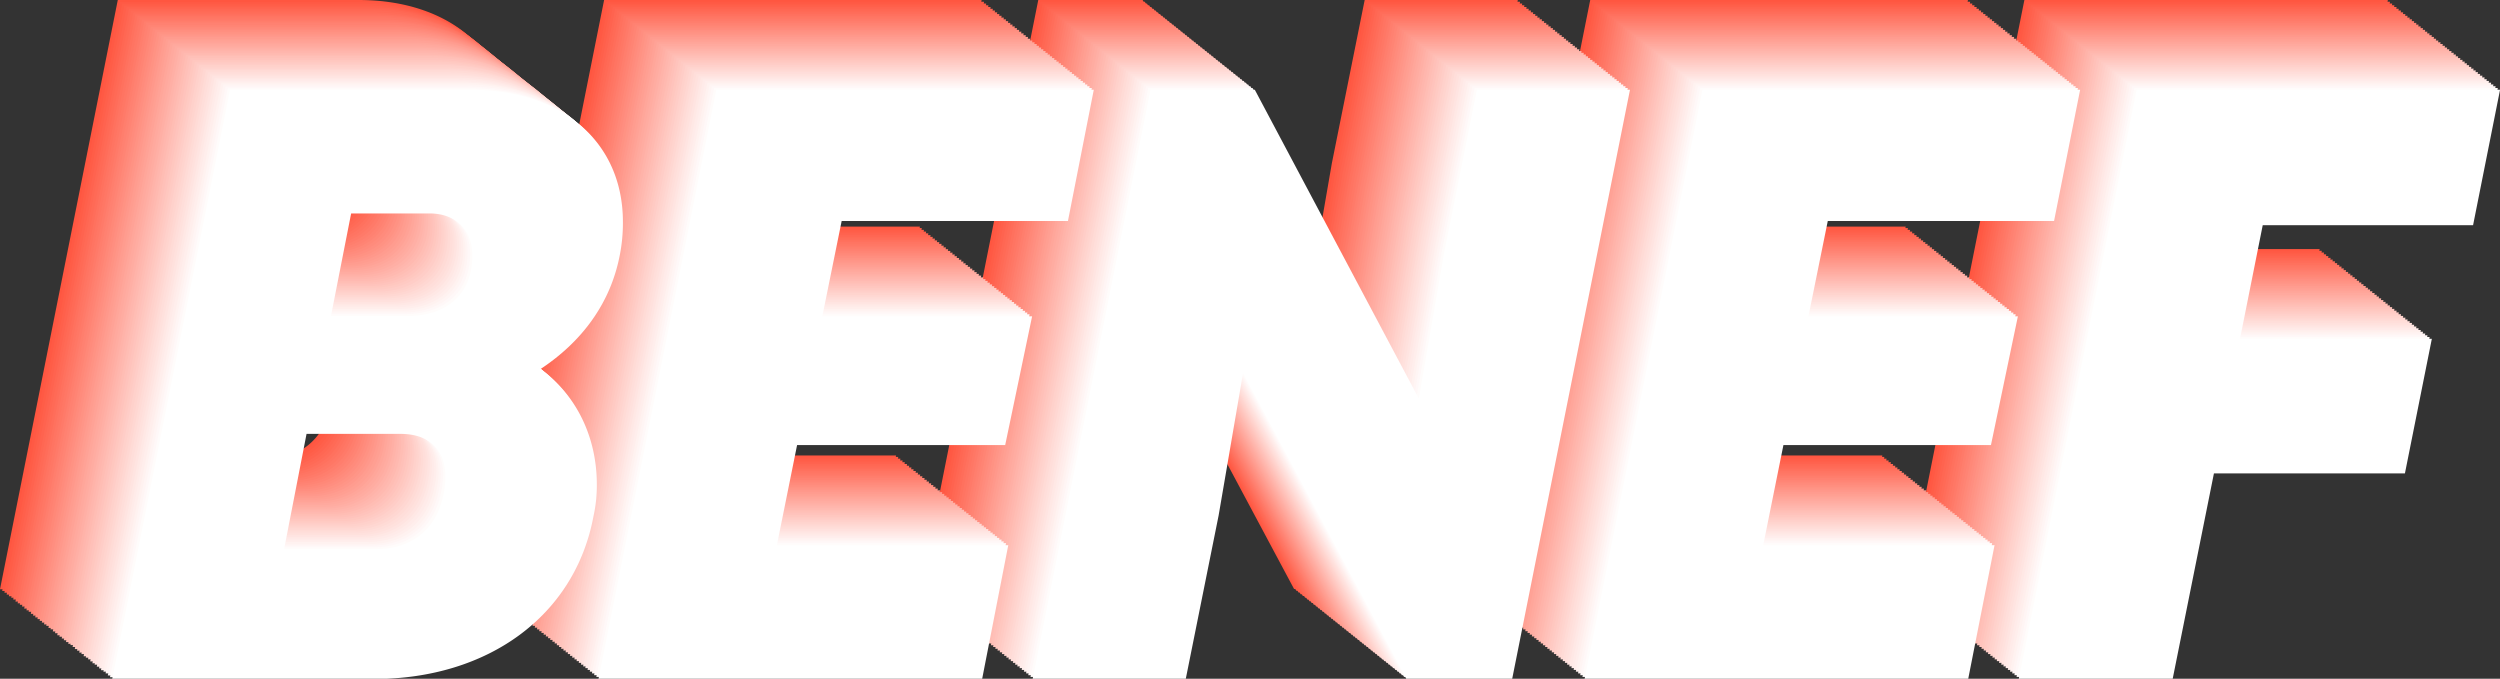 <svg xmlns="http://www.w3.org/2000/svg" viewBox="0 0 445.69 121"><rect x="0" y="0" width="445.69" height="121" fill="#333333" stroke="none"/><defs><style>.cls-1{fill:#ff5640;}.cls-2{fill:#ff5944;}.cls-3{fill:#ff5d47;}.cls-4{fill:#ff604b;}.cls-5{fill:#ff634f;}.cls-6{fill:#ff6753;}.cls-7{fill:#ff6a56;}.cls-8{fill:#ff6d5a;}.cls-9{fill:#ff715e;}.cls-10{fill:#ff7462;}.cls-11{fill:#ff7765;}.cls-12{fill:#ff7a69;}.cls-13{fill:#ff7e6d;}.cls-14{fill:#ff8171;}.cls-15{fill:#ff8474;}.cls-16{fill:#ff8878;}.cls-17{fill:#ff8b7c;}.cls-18{fill:#ff8e80;}.cls-19{fill:#ff9283;}.cls-20{fill:#ff9587;}.cls-21{fill:#ff988b;}.cls-22{fill:#ff9c8f;}.cls-23{fill:#ff9f92;}.cls-24{fill:#ffa296;}.cls-25{fill:#ffa69a;}.cls-26{fill:#ffa99e;}.cls-27{fill:#ffaca1;}.cls-28{fill:#ffafa5;}.cls-29{fill:#ffb3a9;}.cls-30{fill:#ffb6ad;}.cls-31{fill:#ffb9b0;}.cls-32{fill:#ffbdb4;}.cls-33{fill:#ffc0b8;}.cls-34{fill:#ffc3bc;}.cls-35{fill:#ffc7bf;}.cls-36{fill:#ffcac3;}.cls-37{fill:#ffcdc7;}.cls-38{fill:#ffd1cb;}.cls-39{fill:#ffd4ce;}.cls-40{fill:#ffd7d2;}.cls-41{fill:#ffdbd6;}.cls-42{fill:#ffdeda;}.cls-43{fill:#ffe1dd;}.cls-44{fill:#ffe4e1;}.cls-45{fill:#ffe8e5;}.cls-46{fill:#ffebe9;}.cls-47{fill:#ffeeec;}.cls-48{fill:#fff2f0;}.cls-49{fill:#fff5f4;}.cls-50{fill:#fff8f8;}.cls-51{fill:#fffcfb;}.cls-52{fill:#fff;}</style></defs><title>logo_benef_3</title><g id="Calque_2" data-name="Calque 2"><g id="Calque_1-2" data-name="Calque 1"><path class="cls-1" d="M56.55,22.05H42.6L39,40.35H52.5c7.5,0,11.7-4.2,11.7-10.8C64.2,25.05,61.35,22.05,56.55,22.05ZM76.35,49.8c6.3,4.5,10.05,12,10.05,20.55a25.42,25.42,0,0,1-.6,5.7c-3.3,17.7-18.75,29-39.15,29H0L21,0H63.9C80.4,0,91.05,9.45,91.05,23.55a29.44,29.44,0,0,1-.6,6.15C88.8,38,83.85,44.85,76.35,49.8ZM59.4,69c0-4.65-2.7-7.65-7.95-7.65H34.65l-4,20.55H47c6.45,0,10.95-3.6,12.15-10.2A16.53,16.53,0,0,0,59.4,69Z"/><path class="cls-1" d="M170.39,23.4H130.05l-3.45,17H164l-4.8,22.95H122.1l-3.6,17.85h41.25L155.1,105H86.7l21-105H175Z"/><path class="cls-1" d="M243.29,0h27.3l-21,105H230.7L201.6,50.55,197.25,75.9,191.4,105H164.1l21-105h18.6l29.24,55.05,4.5-25.95Z"/><path class="cls-1" d="M346.19,23.4H305.85l-3.45,17h37.34l-4.8,22.95h-37l-3.6,17.85h41.24L330.89,105H262.5l21-105h67.34Z"/><path class="cls-1" d="M420.89,24.15h-37.5L379.34,44.4h34.2l-4.8,24H374.69L367.34,105H339.9l21-105h64.8Z"/><path class="cls-2" d="M56.94,22.36H43l-3.6,18.3h13.5c7.5,0,11.7-4.2,11.7-10.8C64.59,25.36,61.74,22.36,56.94,22.36Zm19.8,27.75c6.3,4.5,10.05,12,10.05,20.55a25.42,25.42,0,0,1-.6,5.7c-3.3,17.7-18.75,29-39.15,29H.39l21-105h42.9c16.5,0,27.15,9.45,27.15,23.55a29.44,29.44,0,0,1-.6,6.15C89.19,38.26,84.24,45.16,76.74,50.11ZM59.79,69.31c0-4.65-2.7-7.65-7.95-7.65H35L31,82.21H47.34c6.45,0,10.95-3.6,12.15-10.2A16.53,16.53,0,0,0,59.79,69.31Z"/><polygon class="cls-2" points="170.79 23.71 130.44 23.71 126.99 40.66 164.34 40.66 159.54 63.61 122.49 63.61 118.89 81.46 160.14 81.46 155.49 105.31 87.09 105.31 108.09 0.31 175.44 0.31 170.79 23.71"/><polygon class="cls-2" points="243.69 0.31 270.99 0.31 249.99 105.31 231.09 105.31 201.99 50.86 197.64 76.21 191.79 105.31 164.49 105.31 185.49 0.31 204.09 0.31 233.34 55.36 237.84 29.41 243.69 0.31"/><polygon class="cls-2" points="346.59 23.71 306.24 23.71 302.79 40.66 340.14 40.66 335.34 63.61 298.29 63.61 294.69 81.46 335.94 81.46 331.29 105.31 262.89 105.31 283.89 0.31 351.24 0.31 346.59 23.71"/><polygon class="cls-2" points="421.29 24.46 383.79 24.46 379.74 44.71 413.93 44.71 409.13 68.71 375.09 68.71 367.74 105.31 340.29 105.31 361.29 0.31 426.08 0.31 421.29 24.46"/><path class="cls-3" d="M57.33,22.68H43.38L39.78,41h13.5c7.5,0,11.7-4.2,11.7-10.8C65,25.68,62.13,22.68,57.33,22.68Zm19.8,27.75c6.3,4.5,10.05,12,10.05,20.54a25.42,25.42,0,0,1-.6,5.7c-3.3,17.7-18.75,29-39.15,29H.78l21-105h42.9c16.5,0,27.15,9.45,27.15,23.55a29.44,29.44,0,0,1-.6,6.15C89.58,38.58,84.63,45.48,77.13,50.43ZM60.18,69.62c0-4.65-2.7-7.65-8-7.65H35.43L31.38,82.52H47.73c6.45,0,11-3.6,12.15-10.2A16.53,16.53,0,0,0,60.18,69.62Z"/><polygon class="cls-3" points="171.18 24.03 130.83 24.03 127.38 40.98 164.73 40.98 159.93 63.92 122.88 63.92 119.28 81.77 160.53 81.77 155.88 105.62 87.48 105.62 108.48 0.63 175.83 0.63 171.18 24.03"/><polygon class="cls-3" points="244.08 0.63 271.38 0.63 250.38 105.62 231.48 105.62 202.38 51.17 198.03 76.52 192.18 105.62 164.88 105.62 185.88 0.63 204.48 0.63 233.73 55.67 238.23 29.73 244.08 0.63"/><polygon class="cls-3" points="346.98 24.03 306.63 24.03 303.18 40.98 340.53 40.98 335.73 63.92 298.68 63.92 295.08 81.77 336.33 81.77 331.68 105.62 263.28 105.62 284.28 0.63 351.63 0.63 346.98 24.03"/><polygon class="cls-3" points="421.68 24.78 384.18 24.78 380.13 45.02 414.33 45.02 409.53 69.02 375.48 69.02 368.13 105.62 340.68 105.62 361.68 0.63 426.48 0.63 421.68 24.78"/><path class="cls-4" d="M57.72,23H43.78l-3.61,18.3h13.5c7.5,0,11.7-4.2,11.7-10.8C65.37,26,62.52,23,57.72,23Zm19.8,27.75c6.3,4.5,10,12,10,20.55A25.42,25.42,0,0,1,87,77c-3.3,17.7-18.75,29-39.15,29H1.18l21-105H65.07c16.5,0,27.15,9.45,27.15,23.55a29.44,29.44,0,0,1-.6,6.15C90,38.89,85,45.79,77.52,50.74ZM60.57,69.94c0-4.65-2.7-7.65-8-7.65H35.82l-4,20.55H48.12c6.45,0,11-3.6,12.15-10.2A16.53,16.53,0,0,0,60.57,69.94Z"/><polygon class="cls-4" points="171.57 24.34 131.22 24.34 127.77 41.29 165.12 41.29 160.32 64.24 123.27 64.24 119.67 82.09 160.92 82.09 156.27 105.94 87.88 105.94 108.87 0.94 176.22 0.94 171.57 24.34"/><polygon class="cls-4" points="244.47 0.94 271.77 0.94 250.77 105.94 231.87 105.94 202.77 51.49 198.42 76.84 192.57 105.94 165.27 105.94 186.27 0.94 204.87 0.94 234.12 55.99 238.62 30.04 244.47 0.94"/><polygon class="cls-4" points="347.37 24.34 307.02 24.34 303.57 41.29 340.92 41.29 336.12 64.24 299.07 64.24 295.47 82.09 336.72 82.09 332.07 105.94 263.67 105.94 284.67 0.94 352.02 0.94 347.37 24.34"/><polygon class="cls-4" points="422.07 25.09 384.57 25.09 380.52 45.34 414.72 45.34 409.92 69.34 375.87 69.34 368.52 105.94 341.07 105.94 362.07 0.94 426.87 0.94 422.07 25.09"/><path class="cls-5" d="M58.12,23.3H44.17l-3.6,18.3h13.5c7.5,0,11.7-4.2,11.7-10.8C65.77,26.3,62.92,23.3,58.12,23.3Zm19.8,27.75c6.3,4.5,10,12,10,20.55a26,26,0,0,1-.6,5.7c-3.31,17.7-18.75,29-39.15,29H1.57l21-105h42.9C82,1.25,92.61,10.7,92.61,24.8A28.78,28.78,0,0,1,92,31C90.36,39.2,85.42,46.1,77.92,51.05ZM61,70.25c0-4.65-2.7-7.65-7.95-7.65H36.22l-4,20.55H48.52c6.45,0,10.95-3.6,12.15-10.2A16.53,16.53,0,0,0,61,70.25Z"/><polygon class="cls-5" points="171.96 24.65 131.62 24.65 128.16 41.6 165.51 41.6 160.71 64.55 123.67 64.55 120.07 82.4 161.31 82.4 156.66 106.25 88.27 106.25 109.27 1.25 176.61 1.25 171.96 24.65"/><polygon class="cls-5" points="244.86 1.25 272.16 1.25 251.16 106.25 232.26 106.25 203.16 51.8 198.81 77.15 192.97 106.25 165.67 106.25 186.66 1.25 205.26 1.25 234.51 56.3 239.01 30.35 244.86 1.25"/><polygon class="cls-5" points="347.76 24.65 307.41 24.65 303.96 41.6 341.31 41.6 336.51 64.55 299.46 64.55 295.87 82.4 337.11 82.4 332.46 106.25 264.07 106.25 285.06 1.25 352.41 1.25 347.76 24.65"/><polygon class="cls-5" points="422.46 25.4 384.96 25.4 380.91 45.65 415.11 45.65 410.31 69.65 376.26 69.65 368.91 106.25 341.46 106.25 362.46 1.25 427.26 1.25 422.46 25.4"/><path class="cls-6" d="M58.51,23.62H44.56L41,41.92h13.5c7.5,0,11.7-4.2,11.7-10.8C66.16,26.62,63.31,23.62,58.51,23.62Zm19.8,27.75c6.3,4.5,10,12,10,20.55a25.42,25.42,0,0,1-.6,5.7C84.46,95.31,69,106.56,48.61,106.56H2l21-105h42.9C82.36,1.57,93,11,93,25.12a29.44,29.44,0,0,1-.6,6.15C90.76,39.52,85.81,46.42,78.31,51.37Zm-17,19.2c0-4.65-2.7-7.65-8-7.65H36.61l-4,20.55H48.91c6.45,0,11-3.6,12.15-10.2A16.53,16.53,0,0,0,61.36,70.57Z"/><polygon class="cls-6" points="172.35 24.97 132.01 24.97 128.56 41.92 165.91 41.92 161.11 64.87 124.06 64.87 120.46 82.72 161.71 82.72 157.06 106.56 88.66 106.56 109.66 1.57 177.01 1.57 172.35 24.97"/><polygon class="cls-6" points="245.25 1.57 272.55 1.57 251.56 106.56 232.66 106.56 203.56 52.12 199.21 77.47 193.36 106.56 166.06 106.56 187.06 1.57 205.66 1.57 234.91 56.62 239.41 30.67 245.25 1.57"/><polygon class="cls-6" points="348.15 24.97 307.81 24.97 304.36 41.92 341.7 41.92 336.9 64.87 299.86 64.87 296.26 82.72 337.5 82.72 332.86 106.56 264.46 106.56 285.46 1.57 352.81 1.57 348.15 24.97"/><polygon class="cls-6" points="422.85 25.72 385.35 25.72 381.31 45.97 415.5 45.97 410.7 69.97 376.65 69.97 369.31 106.56 341.86 106.56 362.86 1.57 427.65 1.57 422.85 25.72"/><path class="cls-7" d="M58.9,23.93H45l-3.6,18.3h13.5c7.5,0,11.7-4.2,11.7-10.8C66.55,26.93,63.7,23.93,58.9,23.93ZM78.7,51.68c6.3,4.5,10,12,10,20.55a25.42,25.42,0,0,1-.6,5.7C84.85,95.63,69.4,106.88,49,106.88H2.35l21-105h42.9c16.5,0,27.15,9.45,27.15,23.55a29.44,29.44,0,0,1-.6,6.15C91.15,39.83,86.2,46.73,78.7,51.68Zm-17,19.2c0-4.65-2.7-7.65-8-7.65H37L33,83.78H49.3c6.45,0,11-3.6,12.15-10.2A16.53,16.53,0,0,0,61.75,70.88Z"/><polygon class="cls-7" points="172.75 25.28 132.4 25.28 128.95 42.23 166.3 42.23 161.5 65.18 124.45 65.18 120.85 83.03 162.1 83.03 157.45 106.88 89.05 106.88 110.05 1.88 177.4 1.88 172.75 25.28"/><polygon class="cls-7" points="245.65 1.88 272.95 1.88 251.95 106.88 233.05 106.88 203.95 52.43 199.6 77.78 193.75 106.88 166.45 106.88 187.45 1.88 206.05 1.88 235.3 56.93 239.8 30.98 245.65 1.88"/><polygon class="cls-7" points="348.55 25.28 308.2 25.28 304.75 42.23 342.1 42.23 337.3 65.18 300.25 65.18 296.65 83.03 337.9 83.03 333.25 106.88 264.85 106.88 285.85 1.88 353.2 1.88 348.55 25.28"/><polygon class="cls-7" points="423.25 26.03 385.75 26.03 381.7 46.28 415.89 46.28 411.1 70.28 377.05 70.28 369.7 106.88 342.25 106.88 363.25 1.88 428.05 1.88 423.25 26.03"/><path class="cls-8" d="M59.29,24.24H45.34l-3.6,18.3h13.5c7.5,0,11.7-4.2,11.7-10.8C66.94,27.24,64.09,24.24,59.29,24.24ZM79.09,52c6.3,4.5,10,12,10,20.55a25.42,25.42,0,0,1-.6,5.7c-3.3,17.7-18.75,29-39.15,29H2.75l21-105h42.9c16.5,0,27.15,9.45,27.15,23.54a29.37,29.37,0,0,1-.6,6.15C91.54,40.14,86.59,47,79.09,52Zm-17,19.2c0-4.65-2.7-7.65-8-7.65H37.39l-4,20.55H49.69c6.45,0,11-3.6,12.15-10.2A16.53,16.53,0,0,0,62.14,71.19Z"/><polygon class="cls-8" points="173.14 25.59 132.79 25.59 129.34 42.54 166.69 42.54 161.89 65.49 124.84 65.49 121.24 83.34 162.49 83.34 157.84 107.19 89.44 107.19 110.44 2.2 177.79 2.2 173.14 25.59"/><polygon class="cls-8" points="246.04 2.2 273.34 2.2 252.34 107.19 233.44 107.19 204.34 52.74 199.99 78.09 194.14 107.19 166.84 107.19 187.84 2.2 206.44 2.2 235.69 57.24 240.19 31.3 246.04 2.2"/><polygon class="cls-8" points="348.94 25.59 308.59 25.59 305.14 42.54 342.49 42.54 337.69 65.49 300.64 65.49 297.04 83.34 338.29 83.34 333.64 107.19 265.24 107.19 286.24 2.2 353.59 2.2 348.94 25.59"/><polygon class="cls-8" points="423.64 26.34 386.14 26.34 382.09 46.59 416.29 46.59 411.49 70.59 377.44 70.59 370.09 107.19 342.64 107.19 363.64 2.2 428.44 2.2 423.64 26.34"/><path class="cls-9" d="M59.69,24.56H45.74l-3.6,18.3h13.5c7.49,0,11.69-4.2,11.69-10.8C67.33,27.56,64.48,24.56,59.69,24.56ZM79.48,52.31c6.3,4.5,10,12,10,20.55a25.42,25.42,0,0,1-.6,5.7c-3.3,17.7-18.75,29-39.14,29H3.14l21-105H67c16.5,0,27.15,9.45,27.15,23.55a29.44,29.44,0,0,1-.6,6.15C91.93,40.46,87,47.36,79.48,52.31Zm-17,19.2c0-4.65-2.7-7.65-7.94-7.65H37.79l-4,20.55H50.09c6.44,0,10.94-3.6,12.14-10.2A16.53,16.53,0,0,0,62.53,71.51Z"/><polygon class="cls-9" points="173.53 25.91 133.18 25.91 129.73 42.86 167.08 42.86 162.28 65.81 125.23 65.81 121.63 83.66 162.88 83.66 158.23 107.5 89.83 107.5 110.83 2.51 178.18 2.51 173.53 25.91"/><polygon class="cls-9" points="246.43 2.51 273.73 2.51 252.73 107.5 233.83 107.5 204.73 53.06 200.38 78.41 194.53 107.5 167.24 107.5 188.23 2.51 206.83 2.51 236.08 57.56 240.58 31.61 246.43 2.51"/><polygon class="cls-9" points="349.33 25.91 308.98 25.91 305.53 42.86 342.88 42.86 338.08 65.81 301.03 65.81 297.43 83.66 338.68 83.66 334.03 107.5 265.63 107.5 286.63 2.51 353.98 2.51 349.33 25.91"/><polygon class="cls-9" points="424.03 26.66 386.53 26.66 382.48 46.91 416.68 46.91 411.88 70.91 377.83 70.91 370.48 107.5 343.03 107.5 364.03 2.51 428.83 2.51 424.03 26.66"/><path class="cls-10" d="M60.08,24.87H46.13l-3.6,18.3H56c7.5,0,11.7-4.2,11.7-10.8C67.73,27.87,64.88,24.87,60.08,24.87Zm19.8,27.75c6.3,4.5,10.05,12,10.05,20.55a25.42,25.42,0,0,1-.6,5.7c-3.3,17.7-18.75,28.95-39.15,28.95H3.53l21-105h42.9c16.5,0,27.15,9.45,27.15,23.55a29.44,29.44,0,0,1-.6,6.15C92.33,40.77,87.38,47.67,79.88,52.62ZM62.93,71.82c0-4.65-2.7-7.65-8-7.65H38.18l-4,20.55H50.48c6.45,0,11-3.6,12.15-10.2A16.53,16.53,0,0,0,62.93,71.82Z"/><polygon class="cls-10" points="173.92 26.22 133.58 26.22 130.13 43.17 167.47 43.17 162.68 66.12 125.63 66.12 122.03 83.97 163.28 83.97 158.63 107.82 90.23 107.82 111.23 2.82 178.57 2.82 173.92 26.22"/><polygon class="cls-10" points="246.82 2.82 274.12 2.82 253.12 107.82 234.22 107.82 205.13 53.37 200.78 78.72 194.93 107.82 167.63 107.82 188.63 2.82 207.23 2.82 236.47 57.87 240.97 31.92 246.82 2.82"/><polygon class="cls-10" points="349.72 26.22 309.38 26.22 305.93 43.17 343.27 43.17 338.47 66.12 301.43 66.12 297.82 83.97 339.07 83.97 334.42 107.82 266.03 107.82 287.03 2.82 354.37 2.82 349.72 26.22"/><polygon class="cls-10" points="424.42 26.97 386.92 26.97 382.87 47.22 417.07 47.22 412.27 71.22 378.22 71.22 370.87 107.82 343.43 107.82 364.42 2.82 429.22 2.82 424.42 26.97"/><path class="cls-11" d="M60.47,25.19H46.52l-3.6,18.3h13.5c7.5,0,11.7-4.2,11.7-10.8C68.12,28.19,65.27,25.19,60.47,25.19Zm19.8,27.75c6.3,4.5,10,12,10,20.54a25.42,25.42,0,0,1-.6,5.7c-3.3,17.7-18.75,28.95-39.15,28.95H3.92l21-105h42.9C84.32,3.14,95,12.59,95,26.69a29.44,29.44,0,0,1-.6,6.15C92.72,41.09,87.77,48,80.27,52.94ZM63.32,72.13c0-4.65-2.7-7.65-8-7.65H38.57L34.52,85H50.87c6.45,0,11-3.6,12.15-10.2A16.53,16.53,0,0,0,63.32,72.13Z"/><polygon class="cls-11" points="174.32 26.54 133.97 26.54 130.52 43.48 167.87 43.48 163.07 66.44 126.02 66.44 122.42 84.28 163.67 84.28 159.02 108.13 90.62 108.13 111.62 3.14 178.97 3.14 174.32 26.54"/><polygon class="cls-11" points="247.22 3.14 274.51 3.14 253.51 108.13 234.62 108.13 205.52 53.69 201.17 79.03 195.32 108.13 168.02 108.13 189.02 3.14 207.62 3.14 236.87 58.19 241.37 32.24 247.22 3.14"/><polygon class="cls-11" points="350.12 26.54 309.77 26.54 306.32 43.48 343.67 43.48 338.87 66.44 301.82 66.44 298.22 84.28 339.47 84.28 334.82 108.13 266.42 108.13 287.42 3.14 354.76 3.14 350.12 26.54"/><polygon class="cls-11" points="424.81 27.29 387.31 27.29 383.26 47.53 417.46 47.53 412.66 71.53 378.62 71.53 371.27 108.13 343.82 108.13 364.82 3.14 429.61 3.14 424.81 27.29"/><path class="cls-12" d="M60.86,25.5h-14l-3.6,18.3h13.5c7.5,0,11.7-4.2,11.7-10.8C68.51,28.5,65.66,25.5,60.86,25.5Zm19.8,27.75c6.3,4.5,10,12,10,20.55a25.42,25.42,0,0,1-.6,5.7c-3.3,17.7-18.75,29-39.15,29H4.31l21-105h42.9c16.5,0,27.15,9.45,27.15,23.55a29.44,29.44,0,0,1-.6,6.15C93.11,41.4,88.16,48.3,80.66,53.25ZM63.71,72.45c0-4.65-2.7-7.65-8-7.65H39L34.91,85.35H51.26c6.45,0,11-3.6,12.15-10.2A16.53,16.53,0,0,0,63.71,72.45Z"/><polygon class="cls-12" points="174.71 26.85 134.36 26.85 130.91 43.8 168.26 43.8 163.46 66.75 126.41 66.75 122.81 84.6 164.06 84.6 159.41 108.45 91.01 108.45 112.01 3.45 179.36 3.45 174.71 26.85"/><polygon class="cls-12" points="247.61 3.45 274.91 3.45 253.91 108.45 235.01 108.45 205.91 54 201.56 79.35 195.71 108.45 168.41 108.45 189.41 3.45 208.01 3.45 237.26 58.5 241.76 32.55 247.61 3.45"/><polygon class="cls-12" points="350.51 26.85 310.16 26.85 306.71 43.8 344.06 43.8 339.26 66.75 302.21 66.75 298.61 84.6 339.86 84.6 335.21 108.45 266.81 108.45 287.81 3.45 355.16 3.45 350.51 26.85"/><polygon class="cls-12" points="425.21 27.6 387.71 27.6 383.66 47.85 417.86 47.85 413.06 71.85 379.01 71.85 371.66 108.45 344.21 108.45 365.21 3.45 430.01 3.45 425.21 27.6"/><path class="cls-13" d="M61.25,25.81h-14l-3.6,18.3H57.2c7.5,0,11.7-4.2,11.7-10.8C68.9,28.81,66.05,25.81,61.25,25.81Zm19.8,27.75c6.3,4.5,10,12,10,20.55a25.42,25.42,0,0,1-.6,5.7c-3.3,17.7-18.75,29-39.15,29H4.71l21-105H68.6c16.5,0,27.15,9.45,27.15,23.55a29.44,29.44,0,0,1-.6,6.15C93.5,41.71,88.55,48.61,81.05,53.56Zm-17,19.2c0-4.65-2.7-7.65-7.95-7.65H39.35L35.3,85.66H51.65c6.45,0,11-3.6,12.15-10.2A16.53,16.53,0,0,0,64.1,72.76Z"/><polygon class="cls-13" points="175.1 27.16 134.75 27.16 131.3 44.11 168.65 44.11 163.85 67.06 126.8 67.06 123.2 84.91 164.45 84.91 159.8 108.76 91.4 108.76 112.4 3.77 179.75 3.77 175.1 27.16"/><polygon class="cls-13" points="248 3.77 275.3 3.77 254.3 108.76 235.4 108.76 206.3 54.31 201.95 79.66 196.1 108.76 168.8 108.76 189.8 3.77 208.4 3.77 237.65 58.81 242.15 32.86 248 3.77"/><polygon class="cls-13" points="350.9 27.16 310.55 27.16 307.1 44.11 344.45 44.11 339.65 67.06 302.6 67.06 299 84.91 340.25 84.91 335.6 108.76 267.2 108.76 288.2 3.77 355.55 3.77 350.9 27.16"/><polygon class="cls-13" points="425.6 27.91 388.1 27.91 384.05 48.16 418.25 48.16 413.45 72.16 379.4 72.16 372.05 108.76 344.6 108.76 365.6 3.77 430.4 3.77 425.6 27.91"/><path class="cls-14" d="M61.65,26.13H47.7l-3.6,18.3H57.6c7.5,0,11.7-4.2,11.7-10.8C69.3,29.13,66.45,26.13,61.65,26.13ZM81.44,53.88c6.3,4.5,10,12,10,20.55a25.42,25.42,0,0,1-.6,5.7c-3.3,17.69-18.75,28.94-39.14,28.94H5.1l21-105H69c16.49,0,27.14,9.45,27.14,23.55a29.44,29.44,0,0,1-.6,6.15C93.89,42,88.94,48.93,81.44,53.88ZM64.5,73.08c0-4.65-2.7-7.65-8-7.65H39.75L35.7,86H52.05c6.45,0,11-3.59,12.15-10.19A16.53,16.53,0,0,0,64.5,73.08Z"/><polygon class="cls-14" points="175.49 27.48 135.15 27.48 131.69 44.43 169.04 44.43 164.24 67.38 127.19 67.38 123.59 85.22 164.84 85.22 160.19 109.07 91.8 109.07 112.8 4.08 180.14 4.08 175.49 27.48"/><polygon class="cls-14" points="248.39 4.08 275.69 4.08 254.69 109.07 235.79 109.07 206.69 54.63 202.34 79.97 196.5 109.07 169.2 109.07 190.19 4.08 208.79 4.08 238.04 59.13 242.54 33.18 248.39 4.08"/><polygon class="cls-14" points="351.29 27.48 310.94 27.48 307.49 44.43 344.84 44.43 340.04 67.38 302.99 67.38 299.39 85.22 340.64 85.22 335.99 109.07 267.6 109.07 288.59 4.08 355.94 4.08 351.29 27.48"/><polygon class="cls-14" points="425.99 28.23 388.49 28.23 384.44 48.48 418.64 48.48 413.84 72.47 379.79 72.47 372.44 109.07 344.99 109.07 365.99 4.08 430.79 4.08 425.99 28.23"/><path class="cls-15" d="M62,26.44H48.09l-3.6,18.3H58c7.5,0,11.7-4.2,11.7-10.8C69.69,29.44,66.84,26.44,62,26.44Zm19.8,27.75c6.3,4.5,10,12,10,20.55a25.42,25.42,0,0,1-.6,5.7c-3.3,17.7-18.75,29-39.15,29H5.49l21-105h42.9c16.5,0,27.15,9.45,27.15,23.55a29.44,29.44,0,0,1-.6,6.15C94.29,42.34,89.34,49.24,81.84,54.19Zm-17,19.2c0-4.65-2.7-7.65-8-7.65H40.14l-4,20.55H52.44c6.45,0,11-3.6,12.15-10.2A16.53,16.53,0,0,0,64.89,73.39Z"/><polygon class="cls-15" points="175.88 27.79 135.54 27.79 132.09 44.74 169.44 44.74 164.64 67.69 127.59 67.69 123.99 85.54 165.24 85.54 160.59 109.39 92.19 109.39 113.19 4.39 180.53 4.39 175.88 27.79"/><polygon class="cls-15" points="248.78 4.39 276.08 4.39 255.08 109.39 236.19 109.39 207.09 54.94 202.74 80.29 196.89 109.39 169.59 109.39 190.59 4.39 209.19 4.39 238.44 59.44 242.94 33.49 248.78 4.39"/><polygon class="cls-15" points="351.68 27.79 311.34 27.79 307.89 44.74 345.23 44.74 340.44 67.69 303.39 67.69 299.79 85.54 341.03 85.54 336.38 109.39 267.99 109.39 288.99 4.39 356.33 4.39 351.68 27.79"/><polygon class="cls-15" points="426.38 28.54 388.88 28.54 384.83 48.79 419.03 48.79 414.23 72.79 380.19 72.79 372.83 109.39 345.39 109.39 366.38 4.39 431.18 4.39 426.38 28.54"/><path class="cls-16" d="M62.43,26.75h-14l-3.6,18.3h13.5c7.5,0,11.7-4.2,11.7-10.8C70.08,29.75,67.23,26.75,62.43,26.75ZM82.23,54.5c6.3,4.5,10,12,10,20.55a25.42,25.42,0,0,1-.6,5.7c-3.3,17.7-18.75,29-39.15,29H5.88l21-105h42.9c16.5,0,27.15,9.45,27.15,23.54a29.44,29.44,0,0,1-.6,6.15C94.68,42.65,89.73,49.55,82.23,54.5Zm-17,19.2c0-4.65-2.7-7.65-8-7.65H40.53L36.48,86.6H52.83c6.45,0,11-3.6,12.15-10.2A16.53,16.53,0,0,0,65.28,73.7Z"/><polygon class="cls-16" points="176.28 28.11 135.93 28.11 132.48 45.05 169.83 45.05 165.03 68 127.98 68 124.38 85.85 165.63 85.85 160.98 109.7 92.58 109.7 113.58 4.71 180.93 4.71 176.28 28.11"/><polygon class="cls-16" points="249.18 4.71 276.48 4.71 255.48 109.7 236.58 109.7 207.48 55.25 203.13 80.6 197.28 109.7 169.98 109.7 190.98 4.71 209.58 4.71 238.83 59.75 243.33 33.8 249.18 4.71"/><polygon class="cls-16" points="352.08 28.11 311.73 28.11 308.28 45.05 345.63 45.05 340.83 68 303.78 68 300.18 85.85 341.43 85.85 336.78 109.7 268.38 109.7 289.38 4.71 356.73 4.71 352.08 28.11"/><polygon class="cls-16" points="426.77 28.86 389.28 28.86 385.23 49.1 419.42 49.1 414.63 73.1 380.58 73.1 373.23 109.7 345.78 109.7 366.78 4.71 431.57 4.71 426.77 28.86"/><path class="cls-17" d="M62.82,27.07h-14l-3.6,18.3h13.5c7.5,0,11.7-4.2,11.7-10.8C70.47,30.07,67.62,27.07,62.82,27.07Zm19.8,27.75c6.3,4.5,10,12,10,20.55a25.42,25.42,0,0,1-.6,5.7c-3.3,17.7-18.75,29-39.15,29H6.27l21-105h42.9c16.5,0,27.15,9.45,27.15,23.55a29.44,29.44,0,0,1-.6,6.15C95.07,43,90.12,49.87,82.62,54.82ZM65.67,74c0-4.65-2.7-7.65-8-7.65H40.92L36.87,86.92H53.22c6.45,0,11-3.6,12.15-10.2A16.53,16.53,0,0,0,65.67,74Z"/><polygon class="cls-17" points="176.67 28.42 136.32 28.42 132.87 45.37 170.22 45.37 165.42 68.32 128.37 68.32 124.77 86.17 166.02 86.17 161.37 110.02 92.97 110.02 113.97 5.02 181.32 5.02 176.67 28.42"/><polygon class="cls-17" points="249.57 5.02 276.87 5.02 255.87 110.02 236.97 110.02 207.87 55.57 203.52 80.92 197.67 110.02 170.37 110.02 191.37 5.02 209.97 5.02 239.22 60.07 243.72 34.12 249.57 5.02"/><polygon class="cls-17" points="352.47 28.42 312.12 28.42 308.67 45.37 346.02 45.37 341.22 68.32 304.17 68.32 300.57 86.17 341.82 86.17 337.17 110.02 268.77 110.02 289.77 5.02 357.12 5.02 352.47 28.42"/><polygon class="cls-17" points="427.17 29.17 389.67 29.17 385.62 49.42 419.82 49.42 415.02 73.42 380.97 73.42 373.62 110.02 346.17 110.02 367.17 5.02 431.97 5.02 427.17 29.17"/><path class="cls-18" d="M63.21,27.38H49.27l-3.61,18.3h13.5c7.5,0,11.7-4.2,11.7-10.8C70.86,30.38,68,27.38,63.21,27.38ZM83,55.13c6.3,4.5,10,12,10,20.55a25.42,25.42,0,0,1-.6,5.7c-3.3,17.7-18.75,29-39.14,29H6.67l21-105H70.56c16.5,0,27.15,9.45,27.15,23.55a29.44,29.44,0,0,1-.6,6.15C95.46,43.28,90.51,50.18,83,55.13Zm-17,19.2c0-4.65-2.7-7.65-8-7.65H41.32l-4,20.55H53.61c6.45,0,11-3.6,12.15-10.2A16.53,16.53,0,0,0,66.06,74.33Z"/><polygon class="cls-18" points="177.06 28.73 136.71 28.73 133.26 45.68 170.61 45.68 165.81 68.63 128.76 68.63 125.16 86.48 166.41 86.48 161.76 110.33 93.36 110.33 114.36 5.33 181.71 5.33 177.06 28.73"/><polygon class="cls-18" points="249.96 5.33 277.26 5.33 256.26 110.33 237.36 110.33 208.26 55.88 203.91 81.23 198.06 110.33 170.76 110.33 191.76 5.33 210.36 5.33 239.61 60.38 244.11 34.43 249.96 5.33"/><polygon class="cls-18" points="352.86 28.73 312.51 28.73 309.06 45.68 346.41 45.68 341.61 68.63 304.56 68.63 300.96 86.48 342.21 86.48 337.56 110.33 269.16 110.33 290.16 5.33 357.51 5.33 352.86 28.73"/><polygon class="cls-18" points="427.56 29.48 390.06 29.48 386.01 49.73 420.21 49.73 415.41 73.73 381.36 73.73 374.01 110.33 346.56 110.33 367.56 5.33 432.36 5.33 427.56 29.48"/><path class="cls-19" d="M63.61,27.7h-14L46.06,46h13.5c7.5,0,11.7-4.2,11.7-10.8C71.26,30.7,68.41,27.7,63.61,27.7Zm19.8,27.74c6.3,4.5,10,12,10,20.55a26,26,0,0,1-.6,5.7c-3.31,17.7-18.75,29-39.15,29H7.06l21-105H71c16.5,0,27.14,9.45,27.14,23.55a29.41,29.41,0,0,1-.59,6.15C95.85,43.6,90.91,50.5,83.41,55.44Zm-17,19.2c0-4.65-2.7-7.65-7.95-7.65H41.71L37.66,87.54H54c6.45,0,10.95-3.6,12.15-10.2A16.53,16.53,0,0,0,66.46,74.64Z"/><polygon class="cls-19" points="177.45 29.05 137.11 29.05 133.66 45.99 171 45.99 166.2 68.94 129.16 68.94 125.56 86.79 166.8 86.79 162.16 110.64 93.76 110.64 114.76 5.65 182.1 5.65 177.45 29.05"/><polygon class="cls-19" points="250.35 5.65 277.65 5.65 256.65 110.64 237.75 110.64 208.66 56.2 204.31 81.54 198.46 110.64 171.16 110.64 192.16 5.65 210.75 5.65 240 60.7 244.5 34.75 250.35 5.65"/><polygon class="cls-19" points="353.25 29.05 312.9 29.05 309.45 45.99 346.8 45.99 342 68.94 304.95 68.94 301.36 86.79 342.6 86.79 337.95 110.64 269.56 110.64 290.56 5.65 357.9 5.65 353.25 29.05"/><polygon class="cls-19" points="427.95 29.8 390.45 29.8 386.4 50.05 420.6 50.05 415.8 74.04 381.75 74.04 374.4 110.64 346.95 110.64 367.95 5.65 432.75 5.65 427.95 29.8"/><path class="cls-20" d="M64,28h-14l-3.6,18.3H60c7.5,0,11.7-4.2,11.7-10.8C71.65,31,68.8,28,64,28ZM83.8,55.76c6.3,4.5,10,12,10,20.55a25.42,25.42,0,0,1-.6,5.7C90,99.71,74.5,111,54.1,111H7.45l21-105h42.9C87.85,6,98.5,15.41,98.5,29.51a29.44,29.44,0,0,1-.6,6.15C96.25,43.91,91.3,50.81,83.8,55.76ZM66.85,75c0-4.65-2.7-7.65-7.95-7.65H42.1L38.05,87.86H54.4c6.45,0,10.95-3.6,12.15-10.2A16.53,16.53,0,0,0,66.85,75Z"/><polygon class="cls-20" points="177.85 29.36 137.5 29.36 134.05 46.31 171.4 46.31 166.6 69.26 129.55 69.26 125.95 87.11 167.2 87.11 162.55 110.96 94.15 110.96 115.15 5.96 182.5 5.96 177.85 29.36"/><polygon class="cls-20" points="250.75 5.96 278.04 5.96 257.05 110.96 238.15 110.96 209.05 56.51 204.7 81.86 198.85 110.96 171.55 110.96 192.55 5.96 211.15 5.96 240.4 61.01 244.9 35.06 250.75 5.96"/><polygon class="cls-20" points="353.64 29.36 313.3 29.36 309.85 46.31 347.19 46.31 342.39 69.26 305.35 69.26 301.75 87.11 343 87.11 338.35 110.96 269.95 110.96 290.95 5.96 358.3 5.96 353.64 29.36"/><polygon class="cls-20" points="428.34 30.11 390.85 30.11 386.8 50.36 420.99 50.36 416.19 74.36 382.14 74.36 374.8 110.96 347.35 110.96 368.35 5.96 433.14 5.96 428.34 30.11"/><path class="cls-21" d="M64.39,28.32h-14l-3.6,18.3h13.5c7.5,0,11.7-4.2,11.7-10.8C72,31.32,69.19,28.32,64.39,28.32Zm19.8,27.75c6.3,4.5,10,12,10,20.55a25.42,25.42,0,0,1-.6,5.7c-3.3,17.7-18.75,29-39.15,29H7.84l21-105h42.9c16.5,0,27.15,9.45,27.15,23.55a29.44,29.44,0,0,1-.6,6.15C96.64,44.22,91.69,51.12,84.19,56.07Zm-17,19.2c0-4.65-2.7-7.65-7.95-7.65H42.49L38.44,88.17H54.79c6.45,0,10.95-3.6,12.15-10.2A16.53,16.53,0,0,0,67.24,75.27Z"/><polygon class="cls-21" points="178.24 29.67 137.89 29.67 134.44 46.62 171.79 46.62 166.99 69.57 129.94 69.57 126.34 87.42 167.59 87.42 162.94 111.27 94.54 111.27 115.54 6.28 182.89 6.28 178.24 29.67"/><polygon class="cls-21" points="251.14 6.28 278.44 6.28 257.44 111.27 238.54 111.27 209.44 56.82 205.09 82.17 199.24 111.27 171.94 111.27 192.94 6.28 211.54 6.28 240.79 61.32 245.29 35.37 251.14 6.28"/><polygon class="cls-21" points="354.04 29.67 313.69 29.67 310.24 46.62 347.59 46.62 342.79 69.57 305.74 69.57 302.14 87.42 343.39 87.42 338.74 111.27 270.34 111.27 291.34 6.28 358.69 6.28 354.04 29.67"/><polygon class="cls-21" points="428.74 30.42 391.24 30.42 387.19 50.67 421.38 50.67 416.58 74.67 382.54 74.67 375.19 111.27 347.74 111.27 368.74 6.28 433.54 6.28 428.74 30.42"/><path class="cls-22" d="M64.78,28.64h-14l-3.6,18.3h13.5c7.5,0,11.7-4.2,11.7-10.8C72.43,31.64,69.58,28.64,64.78,28.64Zm19.8,27.75c6.3,4.5,10,12,10,20.55a25.48,25.48,0,0,1-.6,5.7c-3.3,17.69-18.75,28.94-39.15,28.94H8.24l21-105h42.9c16.5,0,27.15,9.45,27.15,23.55a29.44,29.44,0,0,1-.6,6.15C97,44.54,92.08,51.44,84.58,56.39Zm-17,19.2c0-4.65-2.7-7.65-7.95-7.65H42.88L38.83,88.48H55.18c6.45,0,10.95-3.59,12.15-10.19A16.53,16.53,0,0,0,67.63,75.59Z"/><polygon class="cls-22" points="178.63 29.99 138.28 29.99 134.83 46.94 172.18 46.94 167.38 69.89 130.33 69.89 126.73 87.73 167.98 87.73 163.33 111.58 94.93 111.58 115.93 6.59 183.28 6.59 178.63 29.99"/><polygon class="cls-22" points="251.53 6.59 278.83 6.59 257.83 111.58 238.93 111.58 209.83 57.14 205.48 82.48 199.63 111.58 172.33 111.58 193.33 6.59 211.93 6.59 241.18 61.64 245.68 35.69 251.53 6.59"/><polygon class="cls-22" points="354.43 29.99 314.08 29.99 310.63 46.94 347.98 46.94 343.18 69.89 306.13 69.89 302.53 87.73 343.78 87.73 339.13 111.58 270.73 111.58 291.73 6.59 359.08 6.59 354.43 29.99"/><polygon class="cls-22" points="429.13 30.74 391.63 30.74 387.58 50.99 421.78 50.99 416.98 74.98 382.93 74.98 375.58 111.58 348.13 111.58 369.13 6.59 433.93 6.59 429.13 30.74"/><path class="cls-23" d="M65.18,29h-14l-3.6,18.3h13.5c7.49,0,11.69-4.2,11.69-10.8C72.82,32,70,29,65.18,29ZM85,56.7c6.3,4.5,10,12,10,20.55a25.42,25.42,0,0,1-.6,5.7c-3.3,17.7-18.75,29-39.14,29H8.63l21-105H72.52c16.5,0,27.15,9.45,27.15,23.55a29.44,29.44,0,0,1-.6,6.15C97.42,44.85,92.47,51.75,85,56.7ZM68,75.9c0-4.65-2.7-7.65-7.94-7.65H43.28L39.23,88.8H55.58c6.44,0,10.94-3.6,12.15-10.2A17.68,17.68,0,0,0,68,75.9Z"/><polygon class="cls-23" points="179.02 30.3 138.67 30.3 135.22 47.25 172.57 47.25 167.77 70.2 130.72 70.2 127.13 88.05 168.37 88.05 163.72 111.9 95.33 111.9 116.33 6.9 183.67 6.9 179.02 30.3"/><polygon class="cls-23" points="251.92 6.9 279.22 6.9 258.22 111.9 239.32 111.9 210.22 57.45 205.87 82.8 200.02 111.9 172.72 111.9 193.72 6.9 212.32 6.9 241.57 61.95 246.07 36 251.92 6.9"/><polygon class="cls-23" points="354.82 30.3 314.47 30.3 311.02 47.25 348.37 47.25 343.57 70.2 306.52 70.2 302.92 88.05 344.17 88.05 339.52 111.9 271.13 111.9 292.12 6.9 359.47 6.9 354.82 30.3"/><polygon class="cls-23" points="429.52 31.05 392.02 31.05 387.97 51.3 422.17 51.3 417.37 75.3 383.32 75.3 375.97 111.9 348.52 111.9 369.52 6.9 434.32 6.9 429.52 31.05"/><path class="cls-24" d="M65.57,29.26H51.62L48,47.56h13.5c7.5,0,11.7-4.2,11.7-10.8C73.22,32.26,70.37,29.26,65.57,29.26ZM85.37,57c6.3,4.5,10,12,10,20.55a25.42,25.42,0,0,1-.6,5.7c-3.3,17.7-18.75,28.95-39.15,28.95H9l21-105h42.9c16.5,0,27.15,9.45,27.15,23.54a29.44,29.44,0,0,1-.6,6.15C97.82,45.16,92.87,52.06,85.37,57Zm-17,19.2c0-4.65-2.7-7.65-8-7.65H43.67L39.62,89.11H56c6.45,0,11-3.6,12.15-10.2A16.53,16.53,0,0,0,68.42,76.21Z"/><polygon class="cls-24" points="179.41 30.61 139.07 30.61 135.62 47.56 172.97 47.56 168.16 70.51 131.12 70.51 127.52 88.36 168.76 88.36 164.12 112.21 95.72 112.21 116.72 7.22 184.06 7.22 179.41 30.61"/><polygon class="cls-24" points="252.31 7.22 279.61 7.22 258.61 112.21 239.72 112.21 210.62 57.76 206.27 83.11 200.42 112.21 173.12 112.21 194.12 7.22 212.72 7.22 241.96 62.26 246.46 36.31 252.31 7.22"/><polygon class="cls-24" points="355.21 30.61 314.87 30.61 311.42 47.56 348.76 47.56 343.96 70.51 306.92 70.51 303.32 88.36 344.56 88.36 339.91 112.21 271.52 112.21 292.52 7.22 359.86 7.22 355.21 30.61"/><polygon class="cls-24" points="429.91 31.36 392.41 31.36 388.36 51.61 422.56 51.61 417.76 75.61 383.71 75.61 376.36 112.21 348.92 112.21 369.91 7.22 434.71 7.22 429.91 31.36"/><path class="cls-25" d="M66,29.58H52l-3.6,18.3h13.5c7.5,0,11.7-4.2,11.7-10.8C73.61,32.58,70.76,29.58,66,29.58Zm19.8,27.75c6.3,4.5,10,12,10,20.55a25.42,25.42,0,0,1-.6,5.7c-3.3,17.7-18.75,29-39.15,29H9.41l21-105h42.9c16.5,0,27.15,9.45,27.15,23.55a29.44,29.44,0,0,1-.6,6.15C98.21,45.48,93.26,52.38,85.76,57.33Zm-17,19.2c0-4.65-2.7-7.65-8-7.65H44.06L40,89.43H56.36c6.45,0,11-3.6,12.15-10.2A16.53,16.53,0,0,0,68.81,76.53Z"/><polygon class="cls-25" points="179.81 30.93 139.46 30.93 136.01 47.88 173.36 47.88 168.56 70.83 131.51 70.83 127.91 88.68 169.16 88.68 164.51 112.53 96.11 112.53 117.11 7.53 184.46 7.53 179.81 30.93"/><polygon class="cls-25" points="252.71 7.53 280 7.53 259.01 112.53 240.11 112.53 211.01 58.08 206.66 83.43 200.81 112.53 173.51 112.53 194.51 7.53 213.11 7.53 242.36 62.58 246.86 36.63 252.71 7.53"/><polygon class="cls-25" points="355.61 30.93 315.26 30.93 311.81 47.88 349.16 47.88 344.36 70.83 307.31 70.83 303.71 88.68 344.96 88.68 340.31 112.53 271.91 112.53 292.91 7.53 360.26 7.53 355.61 30.93"/><polygon class="cls-25" points="430.3 31.68 392.81 31.68 388.76 51.93 422.95 51.93 418.15 75.93 384.11 75.93 376.76 112.53 349.31 112.53 370.31 7.53 435.1 7.53 430.3 31.68"/><path class="cls-26" d="M66.35,29.89H52.4l-3.6,18.3H62.3c7.5,0,11.7-4.2,11.7-10.8C74,32.89,71.15,29.89,66.35,29.89Zm19.8,27.75c6.3,4.5,10,12,10,20.55a25.42,25.42,0,0,1-.6,5.7c-3.3,17.7-18.75,29-39.15,29H9.8l21-105H73.7c16.5,0,27.15,9.45,27.15,23.55a29.44,29.44,0,0,1-.6,6.15C98.6,45.79,93.65,52.69,86.15,57.64Zm-17,19.2c0-4.65-2.7-7.65-8-7.65H44.45L40.4,89.74H56.75c6.45,0,11-3.6,12.15-10.2A16.53,16.53,0,0,0,69.2,76.84Z"/><polygon class="cls-26" points="180.2 31.24 139.85 31.24 136.4 48.19 173.75 48.19 168.95 71.14 131.9 71.14 128.3 88.99 169.55 88.99 164.9 112.84 96.5 112.84 117.5 7.84 184.85 7.84 180.2 31.24"/><polygon class="cls-26" points="253.1 7.84 280.4 7.84 259.4 112.84 240.5 112.84 211.4 58.39 207.05 83.74 201.2 112.84 173.9 112.84 194.9 7.84 213.5 7.84 242.75 62.89 247.25 36.94 253.1 7.84"/><polygon class="cls-26" points="356 31.24 315.65 31.24 312.2 48.19 349.55 48.19 344.75 71.14 307.7 71.14 304.1 88.99 345.35 88.99 340.7 112.84 272.3 112.84 293.3 7.84 360.65 7.84 356 31.24"/><polygon class="cls-26" points="430.7 31.99 393.2 31.99 389.15 52.24 423.35 52.24 418.55 76.24 384.5 76.24 377.15 112.84 349.7 112.84 370.7 7.84 435.5 7.84 430.7 31.99"/><path class="cls-27" d="M66.74,30.21H52.79l-3.6,18.3h13.5c7.5,0,11.7-4.2,11.7-10.8C74.39,33.21,71.54,30.21,66.74,30.21ZM86.54,58c6.3,4.5,10,12,10,20.55a25.42,25.42,0,0,1-.6,5.7c-3.3,17.7-18.75,29-39.15,29H10.2l21-105H74.09c16.5,0,27.15,9.45,27.15,23.55a29.44,29.44,0,0,1-.6,6.15C99,46.11,94,53,86.54,58Zm-17,19.2c0-4.65-2.7-7.65-8-7.65H44.84L40.79,90.05H57.14c6.45,0,11-3.6,12.15-10.2A16.53,16.53,0,0,0,69.59,77.15Z"/><polygon class="cls-27" points="180.59 31.56 140.24 31.56 136.79 48.51 174.14 48.51 169.34 71.45 132.29 71.45 128.69 89.3 169.94 89.3 165.29 113.15 96.89 113.15 117.89 8.16 185.24 8.16 180.59 31.56"/><polygon class="cls-27" points="253.49 8.16 280.79 8.16 259.79 113.15 240.89 113.15 211.79 58.7 207.44 84.05 201.59 113.15 174.29 113.15 195.29 8.16 213.89 8.16 243.14 63.2 247.64 37.26 253.49 8.16"/><polygon class="cls-27" points="356.39 31.56 316.04 31.56 312.59 48.51 349.94 48.51 345.14 71.45 308.09 71.45 304.49 89.3 345.74 89.3 341.09 113.15 272.69 113.15 293.69 8.16 361.04 8.16 356.39 31.56"/><polygon class="cls-27" points="431.09 32.31 393.59 32.31 389.54 52.55 423.74 52.55 418.94 76.55 384.89 76.55 377.54 113.15 350.09 113.15 371.09 8.16 435.89 8.16 431.09 32.31"/><path class="cls-28" d="M67.14,30.52h-14l-3.6,18.3h13.5c7.5,0,11.7-4.2,11.7-10.8C74.79,33.52,71.94,30.52,67.14,30.52ZM86.93,58.27c6.3,4.5,10,12,10,20.55a26,26,0,0,1-.59,5.7c-3.31,17.7-18.75,29-39.15,29H10.59l21-105h42.9C91,8.47,101.63,17.92,101.63,32a29.44,29.44,0,0,1-.6,6.15C99.38,46.42,94.43,53.32,86.93,58.27ZM70,77.47c0-4.65-2.7-7.65-7.95-7.65H45.24L41.19,90.37H57.54c6.45,0,10.95-3.6,12.15-10.2A16.53,16.53,0,0,0,70,77.47Z"/><polygon class="cls-28" points="180.98 31.87 140.63 31.87 137.19 48.82 174.53 48.82 169.73 71.77 132.69 71.77 129.09 89.62 170.33 89.62 165.68 113.47 97.29 113.47 118.29 8.47 185.63 8.47 180.98 31.87"/><polygon class="cls-28" points="253.88 8.47 281.18 8.47 260.18 113.47 241.28 113.47 212.18 59.02 207.83 84.37 201.99 113.47 174.69 113.47 195.69 8.47 214.28 8.47 243.53 63.52 248.03 37.57 253.88 8.47"/><polygon class="cls-28" points="356.78 31.87 316.43 31.87 312.98 48.82 350.33 48.82 345.53 71.77 308.48 71.77 304.88 89.62 346.13 89.62 341.48 113.47 273.08 113.47 294.08 8.47 361.43 8.47 356.78 31.87"/><polygon class="cls-28" points="431.48 32.62 393.98 32.62 389.93 52.87 424.13 52.87 419.33 76.87 385.28 76.87 377.93 113.47 350.48 113.47 371.48 8.47 436.28 8.47 431.48 32.62"/><path class="cls-29" d="M67.53,30.83h-14L50,49.13h13.5c7.5,0,11.7-4.2,11.7-10.8C75.18,33.83,72.33,30.83,67.53,30.83Zm19.8,27.75c6.3,4.5,10,12,10,20.55a25.42,25.42,0,0,1-.6,5.7c-3.3,17.7-18.75,29-39.15,29H11l21-105h42.9c16.5,0,27.15,9.45,27.15,23.55a29.44,29.44,0,0,1-.6,6.15C99.78,46.73,94.83,53.63,87.33,58.58Zm-17,19.2c0-4.65-2.7-7.65-7.95-7.65H45.63L41.58,90.68H57.93c6.45,0,10.95-3.6,12.15-10.2A16.53,16.53,0,0,0,70.38,77.78Z"/><polygon class="cls-29" points="181.38 32.18 141.03 32.18 137.58 49.13 174.93 49.13 170.13 72.08 133.08 72.08 129.48 89.93 170.73 89.93 166.08 113.78 97.68 113.78 118.68 8.78 186.03 8.78 181.38 32.18"/><polygon class="cls-29" points="254.27 8.78 281.57 8.78 260.57 113.78 241.68 113.78 212.58 59.33 208.23 84.68 202.38 113.78 175.08 113.78 196.08 8.78 214.68 8.78 243.93 63.83 248.43 37.88 254.27 8.78"/><polygon class="cls-29" points="357.17 32.18 316.83 32.18 313.38 49.13 350.73 49.13 345.93 72.08 308.88 72.08 305.28 89.93 346.52 89.93 341.88 113.78 273.48 113.78 294.48 8.78 361.82 8.78 357.17 32.18"/><polygon class="cls-29" points="431.87 32.93 394.37 32.93 390.32 53.18 424.52 53.18 419.72 77.18 385.68 77.18 378.32 113.78 350.88 113.78 371.88 8.78 436.67 8.78 431.87 32.93"/><path class="cls-30" d="M67.92,31.15H54l-3.6,18.3h13.5c7.5,0,11.7-4.2,11.7-10.8C75.57,34.15,72.72,31.15,67.92,31.15ZM87.72,58.9c6.3,4.5,10,12,10,20.55a25.34,25.34,0,0,1-.6,5.69c-3.3,17.7-18.75,29-39.15,29H11.37l21-105h42.9c16.5,0,27.15,9.45,27.15,23.55a29.44,29.44,0,0,1-.6,6.15C100.17,47.05,95.22,54,87.72,58.9Zm-17,19.2c0-4.65-2.7-7.65-7.95-7.65H46L42,91H58.32c6.45,0,10.95-3.6,12.15-10.2A16.41,16.41,0,0,0,70.77,78.1Z"/><polygon class="cls-30" points="181.77 32.5 141.42 32.5 137.97 49.45 175.32 49.45 170.52 72.39 133.47 72.39 129.87 90.25 171.12 90.25 166.47 114.09 98.07 114.09 119.07 9.1 186.42 9.1 181.77 32.5"/><polygon class="cls-30" points="254.67 9.1 281.96 9.1 260.97 114.09 242.07 114.09 212.97 59.65 208.62 85 202.77 114.09 175.47 114.09 196.47 9.1 215.07 9.1 244.32 64.15 248.82 38.2 254.67 9.1"/><polygon class="cls-30" points="357.57 32.5 317.22 32.5 313.77 49.45 351.12 49.45 346.32 72.39 309.27 72.39 305.67 90.25 346.92 90.25 342.27 114.09 273.87 114.09 294.87 9.1 362.22 9.1 357.57 32.5"/><polygon class="cls-30" points="432.26 33.25 394.77 33.25 390.72 53.5 424.92 53.5 420.12 77.5 386.07 77.5 378.72 114.09 351.27 114.09 372.27 9.1 437.06 9.1 432.26 33.25"/><path class="cls-31" d="M68.31,31.46h-14l-3.6,18.3h13.5c7.5,0,11.7-4.2,11.7-10.8C76,34.46,73.11,31.46,68.31,31.46Zm19.8,27.75c6.3,4.5,10,12,10,20.55a25.42,25.42,0,0,1-.6,5.7c-3.3,17.7-18.75,29-39.15,29H11.76l21-105h42.9c16.5,0,27.15,9.45,27.15,23.55a29.44,29.44,0,0,1-.6,6.15C100.56,47.36,95.61,54.26,88.11,59.21Zm-17,19.2c0-4.65-2.7-7.65-7.95-7.65H46.41l-4,20.55H58.71c6.45,0,10.95-3.6,12.15-10.2A16.53,16.53,0,0,0,71.16,78.41Z"/><polygon class="cls-31" points="182.16 32.81 141.81 32.81 138.36 49.76 175.71 49.76 170.91 72.71 133.86 72.71 130.26 90.56 171.51 90.56 166.86 114.41 98.46 114.41 119.46 9.41 186.81 9.41 182.16 32.81"/><polygon class="cls-31" points="255.06 9.41 282.36 9.41 261.36 114.41 242.46 114.41 213.36 59.96 209.01 85.31 203.16 114.41 175.86 114.41 196.86 9.41 215.46 9.41 244.71 64.46 249.21 38.51 255.06 9.41"/><polygon class="cls-31" points="357.96 32.81 317.61 32.81 314.16 49.76 351.51 49.76 346.71 72.71 309.66 72.71 306.06 90.56 347.31 90.56 342.66 114.41 274.26 114.41 295.26 9.41 362.61 9.41 357.96 32.81"/><polygon class="cls-31" points="432.66 33.56 395.16 33.56 391.11 53.81 425.31 53.81 420.51 77.81 386.46 77.81 379.11 114.41 351.66 114.41 372.66 9.41 437.46 9.41 432.66 33.56"/><path class="cls-32" d="M68.7,31.77H54.76l-3.61,18.3h13.5c7.5,0,11.7-4.2,11.7-10.8C76.35,34.77,73.5,31.77,68.7,31.77ZM88.5,59.52c6.3,4.5,10,12,10,20.55a25.42,25.42,0,0,1-.6,5.7c-3.3,17.7-18.75,29-39.14,29H12.16l21-105H76.05c16.5,0,27.15,9.45,27.15,23.54a29.44,29.44,0,0,1-.6,6.15C101,47.67,96,54.57,88.5,59.52Zm-17,19.2c0-4.65-2.7-7.65-7.94-7.65H46.81L42.76,91.62H59.11c6.44,0,10.94-3.6,12.14-10.2A16.53,16.53,0,0,0,71.55,78.72Z"/><polygon class="cls-32" points="182.55 33.12 142.2 33.12 138.75 50.07 176.1 50.07 171.3 73.02 134.25 73.02 130.65 90.87 171.9 90.87 167.25 114.72 98.86 114.72 119.85 9.72 187.2 9.72 182.55 33.12"/><polygon class="cls-32" points="255.45 9.72 282.75 9.72 261.75 114.72 242.85 114.72 213.75 60.27 209.4 85.62 203.55 114.72 176.25 114.72 197.25 9.72 215.85 9.72 245.1 64.77 249.6 38.82 255.45 9.72"/><polygon class="cls-32" points="358.35 33.12 318 33.12 314.55 50.07 351.9 50.07 347.1 73.02 310.05 73.02 306.45 90.87 347.7 90.87 343.05 114.72 274.65 114.72 295.65 9.72 363 9.72 358.35 33.12"/><polygon class="cls-32" points="433.05 33.87 395.55 33.87 391.5 54.12 425.7 54.12 420.9 78.12 386.85 78.12 379.5 114.72 352.05 114.72 373.05 9.72 437.85 9.72 433.05 33.87"/><path class="cls-33" d="M69.1,32.09H55.15l-3.6,18.3h13.5c7.5,0,11.7-4.2,11.7-10.8C76.75,35.09,73.9,32.09,69.1,32.09ZM88.9,59.84c6.3,4.5,10,12,10,20.55a25.42,25.42,0,0,1-.6,5.7C95.05,103.79,79.6,115,59.2,115H12.55l21-105h42.9c16.5,0,27.14,9.45,27.14,23.55a29.41,29.41,0,0,1-.59,6.15C101.34,48,96.4,54.89,88.9,59.84ZM72,79c0-4.65-2.7-7.65-8-7.65H47.2L43.15,91.94H59.5c6.45,0,11-3.6,12.15-10.2A16.53,16.53,0,0,0,72,79Z"/><polygon class="cls-33" points="182.94 33.44 142.6 33.44 139.15 50.39 176.49 50.39 171.69 73.34 134.65 73.34 131.05 91.19 172.29 91.19 167.65 115.03 99.25 115.03 120.25 10.04 187.59 10.04 182.94 33.44"/><polygon class="cls-33" points="255.84 10.04 283.14 10.04 262.14 115.03 243.24 115.03 214.15 60.59 209.79 85.94 203.95 115.03 176.65 115.03 197.65 10.04 216.25 10.04 245.49 65.09 249.99 39.14 255.84 10.04"/><polygon class="cls-33" points="358.74 33.44 318.39 33.44 314.94 50.39 352.29 50.39 347.49 73.34 310.44 73.34 306.85 91.19 348.09 91.19 343.44 115.03 275.05 115.03 296.05 10.04 363.39 10.04 358.74 33.44"/><polygon class="cls-33" points="433.44 34.19 395.94 34.19 391.89 54.44 426.09 54.44 421.29 78.44 387.24 78.44 379.89 115.03 352.44 115.03 373.44 10.04 438.24 10.04 433.44 34.19"/><path class="cls-34" d="M69.49,32.4H55.54l-3.6,18.3h13.5c7.5,0,11.7-4.2,11.7-10.8C77.14,35.4,74.29,32.4,69.49,32.4Zm19.8,27.75c6.3,4.5,10,12,10,20.55a25.42,25.42,0,0,1-.6,5.7c-3.3,17.7-18.75,28.95-39.15,28.95H12.94l21-105h42.9C93.34,10.35,104,19.8,104,33.9a29.44,29.44,0,0,1-.6,6.15C101.74,48.3,96.79,55.2,89.29,60.15Zm-17,19.2c0-4.65-2.7-7.65-8-7.65H47.59L43.54,92.25H59.89c6.45,0,11-3.6,12.15-10.2A16.53,16.53,0,0,0,72.34,79.35Z"/><polygon class="cls-34" points="183.34 33.75 142.99 33.75 139.54 50.7 176.89 50.7 172.09 73.65 135.04 73.65 131.44 91.5 172.69 91.5 168.04 115.35 99.64 115.35 120.64 10.35 187.99 10.35 183.34 33.75"/><polygon class="cls-34" points="256.24 10.35 283.53 10.35 262.54 115.35 243.64 115.35 214.54 60.9 210.19 86.25 204.34 115.35 177.04 115.35 198.04 10.35 216.64 10.35 245.89 65.4 250.39 39.45 256.24 10.35"/><polygon class="cls-34" points="359.13 33.75 318.79 33.75 315.34 50.7 352.69 50.7 347.89 73.65 310.84 73.65 307.24 91.5 348.49 91.5 343.84 115.35 275.44 115.35 296.44 10.35 363.79 10.35 359.13 33.75"/><polygon class="cls-34" points="433.83 34.5 396.33 34.5 392.29 54.75 426.48 54.75 421.68 78.75 387.64 78.75 380.29 115.35 352.84 115.35 373.84 10.35 438.63 10.35 433.83 34.5"/><path class="cls-35" d="M69.88,32.72H55.93L52.33,51h13.5c7.5,0,11.7-4.19,11.7-10.79C77.53,35.72,74.68,32.72,69.88,32.72Zm19.8,27.74c6.3,4.5,10,12,10,20.55a25.42,25.42,0,0,1-.6,5.7c-3.3,17.7-18.75,29-39.15,29H13.33l21-105h42.9c16.5,0,27.15,9.45,27.15,23.55a29.44,29.44,0,0,1-.6,6.15C102.13,48.61,97.18,55.51,89.68,60.46Zm-17,19.2c0-4.65-2.7-7.65-8-7.65H48l-4,20.55H60.28c6.45,0,11-3.6,12.15-10.2A16.53,16.53,0,0,0,72.73,79.66Z"/><polygon class="cls-35" points="183.73 34.07 143.38 34.07 139.93 51.02 177.28 51.02 172.48 73.96 135.43 73.96 131.83 91.81 173.08 91.81 168.43 115.66 100.03 115.66 121.03 10.67 188.38 10.67 183.73 34.07"/><polygon class="cls-35" points="256.63 10.67 283.93 10.67 262.93 115.66 244.03 115.66 214.93 61.22 210.58 86.56 204.73 115.66 177.43 115.66 198.43 10.67 217.03 10.67 246.28 65.72 250.78 39.77 256.63 10.67"/><polygon class="cls-35" points="359.53 34.07 319.18 34.07 315.73 51.02 353.08 51.02 348.28 73.96 311.23 73.96 307.63 91.81 348.88 91.81 344.23 115.66 275.83 115.66 296.83 10.67 364.18 10.67 359.53 34.07"/><polygon class="cls-35" points="434.23 34.82 396.73 34.82 392.68 55.06 426.88 55.06 422.08 79.06 388.03 79.06 380.68 115.66 353.23 115.66 374.23 10.67 439.03 10.67 434.23 34.82"/><path class="cls-36" d="M70.27,33H56.32l-3.6,18.3h13.5c7.5,0,11.7-4.2,11.7-10.8C77.92,36,75.07,33,70.27,33Zm19.8,27.75c6.3,4.5,10.05,12,10.05,20.55a25.42,25.42,0,0,1-.6,5.7c-3.3,17.7-18.75,29-39.15,29H13.73l21-105h42.9c16.5,0,27.15,9.45,27.15,23.55a29.44,29.44,0,0,1-.6,6.15C102.52,48.93,97.57,55.83,90.07,60.78ZM73.12,80c0-4.65-2.7-7.65-8-7.65H48.37l-4,20.55H60.67c6.45,0,11-3.6,12.15-10.2A16.53,16.53,0,0,0,73.12,80Z"/><polygon class="cls-36" points="184.12 34.38 143.77 34.38 140.32 51.33 177.67 51.33 172.87 74.28 135.82 74.28 132.22 92.13 173.47 92.13 168.82 115.98 100.42 115.98 121.42 10.98 188.77 10.98 184.12 34.38"/><polygon class="cls-36" points="257.02 10.98 284.32 10.98 263.32 115.98 244.42 115.98 215.32 61.53 210.97 86.88 205.12 115.98 177.82 115.98 198.82 10.98 217.42 10.98 246.67 66.03 251.17 40.08 257.02 10.98"/><polygon class="cls-36" points="359.92 34.38 319.57 34.38 316.12 51.33 353.47 51.33 348.67 74.28 311.62 74.28 308.02 92.13 349.27 92.13 344.62 115.98 276.22 115.98 297.22 10.98 364.57 10.98 359.92 34.38"/><polygon class="cls-36" points="434.62 35.13 397.12 35.13 393.07 55.38 427.27 55.38 422.47 79.38 388.42 79.38 381.07 115.98 353.62 115.98 374.62 10.98 439.42 10.98 434.62 35.13"/><path class="cls-37" d="M70.67,33.34h-14l-3.6,18.3h13.5c7.49,0,11.69-4.2,11.69-10.8C78.31,36.34,75.47,33.34,70.67,33.34ZM90.46,61.09c6.3,4.5,10.05,12,10.05,20.55a25.42,25.42,0,0,1-.6,5.7c-3.3,17.7-18.75,29-39.14,29H14.12l21-105H78c16.49,0,27.14,9.45,27.14,23.55a29.44,29.44,0,0,1-.6,6.15C102.91,49.24,98,56.14,90.46,61.09ZM73.52,80.29c0-4.65-2.71-7.65-8-7.65H48.77L44.72,93.19H61.07c6.45,0,10.95-3.6,12.15-10.2A17.71,17.71,0,0,0,73.52,80.29Z"/><polygon class="cls-37" points="184.51 34.69 144.16 34.69 140.71 51.64 178.06 51.64 173.26 74.59 136.21 74.59 132.62 92.44 173.86 92.44 169.21 116.29 100.82 116.29 121.81 11.29 189.16 11.29 184.51 34.69"/><polygon class="cls-37" points="257.41 11.29 284.71 11.29 263.71 116.29 244.81 116.29 215.71 61.84 211.36 87.19 205.51 116.29 178.22 116.29 199.21 11.29 217.81 11.29 247.06 66.34 251.56 40.39 257.41 11.29"/><polygon class="cls-37" points="360.31 34.69 319.96 34.69 316.51 51.64 353.86 51.64 349.06 74.59 312.01 74.59 308.41 92.44 349.66 92.44 345.01 116.29 276.62 116.29 297.61 11.29 364.96 11.29 360.31 34.69"/><polygon class="cls-37" points="435.01 35.44 397.51 35.44 393.46 55.69 427.66 55.69 422.86 79.69 388.81 79.69 381.46 116.29 354.01 116.29 375.01 11.29 439.81 11.29 435.01 35.44"/><path class="cls-38" d="M71.06,33.66h-14L53.51,52H67c7.5,0,11.7-4.2,11.7-10.8C78.71,36.66,75.86,33.66,71.06,33.66Zm19.8,27.75c6.3,4.5,10,12,10,20.55a25.4,25.4,0,0,1-.6,5.69C97,105.35,81.56,116.6,61.16,116.6H14.51l21-105h42.9c16.5,0,27.15,9.45,27.15,23.55a29.44,29.44,0,0,1-.6,6.15C103.31,49.56,98.36,56.46,90.86,61.41Zm-17,19.19c0-4.64-2.7-7.64-8-7.64H49.16l-4,20.54H61.46c6.45,0,10.95-3.6,12.15-10.2A16.53,16.53,0,0,0,73.91,80.6Z"/><polygon class="cls-38" points="184.9 35.01 144.56 35.01 141.11 51.96 178.46 51.96 173.66 74.91 136.61 74.91 133.01 92.75 174.25 92.75 169.61 116.6 101.21 116.6 122.21 11.61 189.56 11.61 184.9 35.01"/><polygon class="cls-38" points="257.8 11.61 285.1 11.61 264.1 116.6 245.21 116.6 216.11 62.16 211.76 87.5 205.91 116.6 178.61 116.6 199.61 11.61 218.21 11.61 247.45 66.66 251.95 40.71 257.8 11.61"/><polygon class="cls-38" points="360.7 35.01 320.36 35.01 316.9 51.96 354.25 51.96 349.45 74.91 312.4 74.91 308.81 92.75 350.05 92.75 345.4 116.6 277.01 116.6 298.01 11.61 365.35 11.61 360.7 35.01"/><polygon class="cls-38" points="435.4 35.76 397.9 35.76 393.85 56.01 428.05 56.01 423.25 80 389.2 80 381.86 116.6 354.4 116.6 375.4 11.61 440.2 11.61 435.4 35.76"/><path class="cls-39" d="M71.45,34h-14l-3.6,18.3H67.4c7.5,0,11.7-4.2,11.7-10.8C79.1,37,76.25,34,71.45,34Zm19.8,27.75c6.3,4.5,10,12,10,20.55a25.42,25.42,0,0,1-.6,5.7c-3.3,17.7-18.75,29-39.15,29H14.9l21-105H78.8c16.5,0,27.15,9.45,27.15,23.55a29.44,29.44,0,0,1-.6,6.15C103.7,49.87,98.75,56.77,91.25,61.72Zm-17,19.2c0-4.65-2.7-7.65-8-7.65H49.55l-4,20.55H61.85c6.45,0,10.95-3.6,12.15-10.2A16.53,16.53,0,0,0,74.3,80.92Z"/><polygon class="cls-39" points="185.3 35.32 144.95 35.32 141.5 52.27 178.85 52.27 174.05 75.22 137 75.22 133.4 93.07 174.65 93.07 170 116.92 101.6 116.92 122.6 11.92 189.95 11.92 185.3 35.32"/><polygon class="cls-39" points="258.2 11.92 285.5 11.92 264.5 116.92 245.6 116.92 216.5 62.47 212.15 87.82 206.3 116.92 179 116.92 200 11.92 218.6 11.92 247.85 66.97 252.35 41.02 258.2 11.92"/><polygon class="cls-39" points="361.1 35.32 320.75 35.32 317.3 52.27 354.65 52.27 349.85 75.22 312.8 75.22 309.2 93.07 350.45 93.07 345.8 116.92 277.4 116.92 298.4 11.92 365.75 11.92 361.1 35.32"/><polygon class="cls-39" points="435.8 36.07 398.3 36.07 394.25 56.32 428.44 56.32 423.64 80.32 389.6 80.32 382.25 116.92 354.8 116.92 375.8 11.92 440.59 11.92 435.8 36.07"/><path class="cls-40" d="M71.84,34.28h-14l-3.6,18.3h13.5c7.5,0,11.7-4.2,11.7-10.8C79.49,37.28,76.64,34.28,71.84,34.28ZM91.64,62c6.3,4.5,10,12,10,20.55a25.42,25.42,0,0,1-.6,5.7c-3.3,17.7-18.75,29-39.15,29H15.29l21-105h42.9c16.5,0,27.15,9.45,27.15,23.54a29.44,29.44,0,0,1-.6,6.15C104.09,50.18,99.14,57.08,91.64,62Zm-17,19.2c0-4.65-2.7-7.65-8-7.65H49.94l-4,20.55H62.24c6.45,0,10.95-3.6,12.15-10.2A16.53,16.53,0,0,0,74.69,81.23Z"/><polygon class="cls-40" points="185.69 35.63 145.34 35.63 141.89 52.58 179.24 52.58 174.44 75.53 137.39 75.53 133.79 93.38 175.04 93.38 170.39 117.23 101.99 117.23 122.99 12.23 190.34 12.23 185.69 35.63"/><polygon class="cls-40" points="258.59 12.23 285.89 12.23 264.89 117.23 245.99 117.23 216.89 62.78 212.54 88.13 206.69 117.23 179.39 117.23 200.39 12.23 218.99 12.23 248.24 67.28 252.74 41.33 258.59 12.23"/><polygon class="cls-40" points="361.49 35.63 321.14 35.63 317.69 52.58 355.04 52.58 350.24 75.53 313.19 75.53 309.59 93.38 350.84 93.38 346.19 117.23 277.79 117.23 298.79 12.23 366.14 12.23 361.49 35.63"/><polygon class="cls-40" points="436.19 36.38 398.69 36.38 394.64 56.63 428.84 56.63 424.04 80.63 389.99 80.63 382.64 117.23 355.19 117.23 376.19 12.23 440.99 12.23 436.19 36.38"/><path class="cls-41" d="M72.23,34.6h-14l-3.6,18.3h13.5c7.5,0,11.7-4.2,11.7-10.8C79.88,37.6,77,34.6,72.23,34.6ZM92,62.35c6.3,4.5,10,12,10,20.55a25.42,25.42,0,0,1-.6,5.7c-3.3,17.7-18.75,28.94-39.15,28.94H15.69l21-105H79.58c16.5,0,27.15,9.45,27.15,23.55a29.44,29.44,0,0,1-.6,6.15C104.48,50.5,99.53,57.4,92,62.35Zm-17,19.2c0-4.65-2.7-7.65-8-7.65H50.33l-4,20.55H62.63c6.45,0,10.95-3.6,12.15-10.2A16.53,16.53,0,0,0,75.08,81.55Z"/><polygon class="cls-41" points="186.08 35.95 145.73 35.95 142.28 52.9 179.63 52.9 174.83 75.85 137.78 75.85 134.18 93.7 175.43 93.7 170.78 117.55 102.39 117.55 123.38 12.55 190.73 12.55 186.08 35.95"/><polygon class="cls-41" points="258.98 12.55 286.28 12.55 265.28 117.55 246.38 117.55 217.28 63.1 212.93 88.45 207.08 117.55 179.78 117.55 200.78 12.55 219.38 12.55 248.63 67.6 253.13 41.65 258.98 12.55"/><polygon class="cls-41" points="361.88 35.95 321.53 35.95 318.08 52.9 355.43 52.9 350.63 75.85 313.58 75.85 309.98 93.7 351.23 93.7 346.58 117.55 278.18 117.55 299.18 12.55 366.53 12.55 361.88 35.95"/><polygon class="cls-41" points="436.58 36.7 399.08 36.7 395.03 56.95 429.23 56.95 424.43 80.95 390.38 80.95 383.03 117.55 355.58 117.55 376.58 12.55 441.38 12.55 436.58 36.7"/><path class="cls-42" d="M72.63,34.91H58.68l-3.6,18.3h13.5c7.5,0,11.7-4.2,11.7-10.8C80.28,37.91,77.43,34.91,72.63,34.91Zm19.8,27.75c6.29,4.5,10,12,10,20.55a26,26,0,0,1-.59,5.7c-3.31,17.7-18.75,29-39.15,29H16.08l21-105H80c16.49,0,27.14,9.45,27.14,23.55a29.44,29.44,0,0,1-.6,6.15C104.87,50.81,99.93,57.71,92.43,62.66Zm-17,19.2c0-4.65-2.7-7.65-8-7.65H50.73l-4,20.55H63c6.45,0,11-3.6,12.15-10.2A16.53,16.53,0,0,0,75.48,81.86Z"/><polygon class="cls-42" points="186.47 36.26 146.13 36.26 142.68 53.21 180.02 53.21 175.22 76.16 138.18 76.16 134.58 94.01 175.82 94.01 171.17 117.86 102.78 117.86 123.78 12.86 191.12 12.86 186.47 36.26"/><polygon class="cls-42" points="259.37 12.86 286.67 12.86 265.67 117.86 246.77 117.86 217.67 63.41 213.32 88.76 207.47 117.86 180.18 117.86 201.18 12.86 219.78 12.86 249.02 67.91 253.52 41.96 259.37 12.86"/><polygon class="cls-42" points="362.27 36.26 321.92 36.26 318.47 53.21 355.82 53.21 351.02 76.16 313.97 76.16 310.37 94.01 351.62 94.01 346.97 117.86 278.58 117.86 299.57 12.86 366.92 12.86 362.27 36.26"/><polygon class="cls-42" points="436.97 37.01 399.47 37.01 395.42 57.26 429.62 57.26 424.82 81.26 390.77 81.26 383.42 117.86 355.97 117.86 376.97 12.86 441.77 12.86 436.97 37.01"/><path class="cls-43" d="M73,35.23H59.07l-3.6,18.29H69c7.5,0,11.7-4.2,11.7-10.79C80.67,38.23,77.82,35.23,73,35.23ZM92.82,63c6.3,4.5,10.05,12,10.05,20.55a25.42,25.42,0,0,1-.6,5.7c-3.3,17.7-18.75,29-39.15,29H16.47l21-105h42.9c16.5,0,27.15,9.45,27.15,23.55a29.44,29.44,0,0,1-.6,6.15C105.27,51.12,100.32,58,92.82,63ZM75.87,82.17c0-4.65-2.7-7.65-8-7.65H51.12l-4,20.55H63.42c6.45,0,11-3.6,12.15-10.2A16.53,16.53,0,0,0,75.87,82.17Z"/><polygon class="cls-43" points="186.87 36.58 146.52 36.58 143.07 53.52 180.42 53.52 175.62 76.47 138.57 76.47 134.97 94.32 176.22 94.32 171.57 118.17 103.17 118.17 124.17 13.18 191.52 13.18 186.87 36.58"/><polygon class="cls-43" points="259.76 13.18 287.06 13.18 266.06 118.17 247.17 118.17 218.07 63.72 213.72 89.07 207.87 118.17 180.57 118.17 201.57 13.18 220.17 13.18 249.41 68.22 253.91 42.27 259.76 13.18"/><polygon class="cls-43" points="362.66 36.58 322.32 36.58 318.87 53.52 356.21 53.52 351.42 76.47 314.37 76.47 310.77 94.32 352.01 94.32 347.37 118.17 278.97 118.17 299.97 13.18 367.31 13.18 362.66 36.58"/><polygon class="cls-43" points="437.36 37.33 399.86 37.33 395.81 57.57 430.01 57.57 425.21 81.57 391.17 81.57 383.81 118.17 356.37 118.17 377.37 13.18 442.16 13.18 437.36 37.33"/><path class="cls-44" d="M73.41,35.54H59.46l-3.6,18.3h13.5c7.5,0,11.7-4.2,11.7-10.8C81.06,38.54,78.21,35.54,73.41,35.54Zm19.8,27.75c6.3,4.5,10.05,12,10.05,20.55a25.42,25.42,0,0,1-.6,5.7c-3.3,17.7-18.75,28.95-39.15,28.95H16.86l21-105h42.9c16.5,0,27.15,9.45,27.15,23.55a29.44,29.44,0,0,1-.6,6.15C105.66,51.44,100.71,58.34,93.21,63.29ZM76.26,82.49c0-4.65-2.7-7.65-8-7.65H51.51l-4,20.55H63.81c6.45,0,11-3.6,12.15-10.2A16.53,16.53,0,0,0,76.26,82.49Z"/><polygon class="cls-44" points="187.26 36.89 146.91 36.89 143.46 53.84 180.81 53.84 176.01 76.79 138.96 76.79 135.36 94.64 176.61 94.64 171.96 118.49 103.56 118.49 124.56 13.49 191.91 13.49 187.26 36.89"/><polygon class="cls-44" points="260.16 13.49 287.46 13.49 266.46 118.49 247.56 118.49 218.46 64.04 214.11 89.39 208.26 118.49 180.96 118.49 201.96 13.49 220.56 13.49 249.81 68.54 254.31 42.59 260.16 13.49"/><polygon class="cls-44" points="363.06 36.89 322.71 36.89 319.26 53.84 356.61 53.84 351.81 76.79 314.76 76.79 311.16 94.64 352.41 94.64 347.76 118.49 279.36 118.49 300.36 13.49 367.71 13.49 363.06 36.89"/><polygon class="cls-44" points="437.75 37.64 400.26 37.64 396.21 57.89 430.4 57.89 425.61 81.89 391.56 81.89 384.21 118.49 356.76 118.49 377.76 13.49 442.56 13.49 437.75 37.64"/><path class="cls-45" d="M73.8,35.85H59.85l-3.6,18.3h13.5c7.5,0,11.7-4.2,11.7-10.8C81.45,38.85,78.6,35.85,73.8,35.85ZM93.6,63.6c6.3,4.5,10.05,12,10.05,20.55a25.42,25.42,0,0,1-.6,5.7c-3.3,17.7-18.75,29-39.15,29H17.25l21-105h42.9c16.5,0,27.15,9.45,27.15,23.55a29.44,29.44,0,0,1-.6,6.15C106.05,51.75,101.1,58.65,93.6,63.6ZM76.65,82.8c0-4.65-2.7-7.65-8-7.65H51.9l-4,20.55H64.2c6.45,0,11-3.6,12.15-10.2A16.53,16.53,0,0,0,76.65,82.8Z"/><polygon class="cls-45" points="187.65 37.2 147.3 37.2 143.85 54.15 181.2 54.15 176.4 77.1 139.35 77.1 135.75 94.95 177 94.95 172.35 118.8 103.95 118.8 124.95 13.8 192.3 13.8 187.65 37.2"/><polygon class="cls-45" points="260.55 13.8 287.85 13.8 266.85 118.8 247.95 118.8 218.85 64.35 214.5 89.7 208.65 118.8 181.35 118.8 202.35 13.8 220.95 13.8 250.2 68.85 254.7 42.9 260.55 13.8"/><polygon class="cls-45" points="363.45 37.2 323.1 37.2 319.65 54.15 357 54.15 352.2 77.1 315.15 77.1 311.55 94.95 352.8 94.95 348.15 118.8 279.75 118.8 300.75 13.8 368.1 13.8 363.45 37.2"/><polygon class="cls-45" points="438.15 37.95 400.65 37.95 396.6 58.2 430.8 58.2 426 82.2 391.95 82.2 384.6 118.8 357.15 118.8 378.15 13.8 442.95 13.8 438.15 37.95"/><path class="cls-46" d="M74.19,36.17H60.25l-3.6,18.3h13.5c7.49,0,11.69-4.2,11.69-10.8C81.84,39.17,79,36.17,74.19,36.17ZM94,63.92c6.3,4.5,10.05,12,10.05,20.54a25.42,25.42,0,0,1-.6,5.7c-3.3,17.7-18.75,29-39.14,29H17.65l21-105H81.54c16.5,0,27.15,9.45,27.15,23.55a29.44,29.44,0,0,1-.6,6.15C106.44,52.07,101.49,59,94,63.92ZM77,83.11c0-4.65-2.7-7.65-7.94-7.65H52.3L48.25,96H64.6c6.44,0,10.94-3.6,12.14-10.2A16.53,16.53,0,0,0,77,83.11Z"/><polygon class="cls-46" points="188.04 37.52 147.69 37.52 144.24 54.47 181.59 54.47 176.79 77.42 139.74 77.42 136.14 95.26 177.39 95.26 172.74 119.11 104.34 119.11 125.34 14.12 192.69 14.12 188.04 37.52"/><polygon class="cls-46" points="260.94 14.12 288.24 14.12 267.24 119.11 248.34 119.11 219.24 64.67 214.89 90.02 209.04 119.11 181.75 119.11 202.74 14.12 221.34 14.12 250.59 69.17 255.09 43.22 260.94 14.12"/><polygon class="cls-46" points="363.84 37.52 323.49 37.52 320.04 54.47 357.39 54.47 352.59 77.42 315.54 77.42 311.94 95.26 353.19 95.26 348.54 119.11 280.14 119.11 301.14 14.12 368.49 14.12 363.84 37.52"/><polygon class="cls-46" points="438.54 38.27 401.04 38.27 396.99 58.52 431.19 58.52 426.39 82.52 392.34 82.52 384.99 119.11 357.54 119.11 378.54 14.12 443.34 14.12 438.54 38.27"/><path class="cls-47" d="M74.59,36.48h-14L57,54.78h13.5c7.5,0,11.7-4.2,11.7-10.8C82.24,39.48,79.39,36.48,74.59,36.48Zm19.8,27.75c6.3,4.5,10,12,10,20.55a25.42,25.42,0,0,1-.6,5.7c-3.3,17.7-18.75,29-39.15,29H18l21-105h42.9c16.5,0,27.15,9.45,27.15,23.55a29.44,29.44,0,0,1-.6,6.15C106.84,52.38,101.89,59.28,94.39,64.23Zm-17,19.2c0-4.65-2.7-7.65-8-7.65H52.69l-4,20.55H65c6.45,0,11-3.6,12.15-10.2A16.53,16.53,0,0,0,77.44,83.43Z"/><polygon class="cls-47" points="188.43 37.83 148.09 37.83 144.64 54.78 181.99 54.78 177.19 77.73 140.14 77.73 136.54 95.58 177.78 95.58 173.13 119.43 104.74 119.43 125.74 14.43 193.08 14.43 188.43 37.83"/><polygon class="cls-47" points="261.33 14.43 288.63 14.43 267.63 119.43 248.74 119.43 219.63 64.98 215.28 90.33 209.44 119.43 182.14 119.43 203.14 14.43 221.74 14.43 250.98 69.48 255.48 43.53 261.33 14.43"/><polygon class="cls-47" points="364.23 37.83 323.88 37.83 320.44 54.78 357.78 54.78 352.98 77.73 315.94 77.73 312.33 95.58 353.58 95.58 348.93 119.43 280.54 119.43 301.54 14.43 368.88 14.43 364.23 37.83"/><polygon class="cls-47" points="438.93 38.58 401.43 38.58 397.38 58.83 431.58 58.83 426.78 82.83 392.73 82.83 385.38 119.43 357.94 119.43 378.93 14.43 443.73 14.43 438.93 38.58"/><path class="cls-48" d="M75,36.79H61l-3.6,18.3h13.5c7.5,0,11.7-4.2,11.7-10.8C82.63,39.79,79.78,36.79,75,36.79Zm19.8,27.75c6.3,4.5,10,12,10,20.55a25.42,25.42,0,0,1-.6,5.7c-3.3,17.7-18.75,28.95-39.15,28.95H18.43l21-105h42.9c16.5,0,27.15,9.44,27.15,23.54a29.44,29.44,0,0,1-.6,6.15C107.23,52.69,102.28,59.59,94.78,64.54Zm-17,19.2c0-4.65-2.7-7.65-8-7.65H53.08L49,96.64H65.38c6.45,0,11-3.6,12.15-10.2A16.53,16.53,0,0,0,77.83,83.74Z"/><polygon class="cls-48" points="188.83 38.14 148.48 38.14 145.03 55.09 182.38 55.09 177.58 78.04 140.53 78.04 136.93 95.89 178.18 95.89 173.53 119.74 105.13 119.74 126.13 14.74 193.48 14.74 188.83 38.14"/><polygon class="cls-48" points="261.73 14.74 289.02 14.74 268.02 119.74 249.13 119.74 220.03 65.29 215.68 90.64 209.83 119.74 182.53 119.74 203.53 14.74 222.13 14.74 251.38 69.79 255.88 43.84 261.73 14.74"/><polygon class="cls-48" points="364.63 38.14 324.28 38.14 320.83 55.09 358.18 55.09 353.38 78.04 316.33 78.04 312.73 95.89 353.98 95.89 349.33 119.74 280.93 119.74 301.93 14.74 369.27 14.74 364.63 38.14"/><polygon class="cls-48" points="439.32 38.89 401.82 38.89 397.77 59.14 431.97 59.14 427.17 83.14 393.13 83.14 385.78 119.74 358.33 119.74 379.33 14.74 444.12 14.74 439.32 38.89"/><path class="cls-49" d="M75.37,37.11h-14l-3.6,18.3h13.5c7.5,0,11.7-4.2,11.7-10.8C83,40.11,80.17,37.11,75.37,37.11Zm19.8,27.75c6.3,4.5,10,12,10,20.55a25.42,25.42,0,0,1-.6,5.7c-3.3,17.69-18.75,28.94-39.15,28.94H18.82l21-105h42.9c16.5,0,27.15,9.45,27.15,23.55a29.44,29.44,0,0,1-.6,6.15C107.62,53,102.67,59.91,95.17,64.86Zm-17,19.2c0-4.65-2.7-7.65-8-7.65H53.47L49.42,97H65.77c6.45,0,11-3.6,12.15-10.2A16.53,16.53,0,0,0,78.22,84.06Z"/><polygon class="cls-49" points="189.22 38.46 148.87 38.46 145.42 55.41 182.77 55.41 177.97 78.36 140.92 78.36 137.32 96.2 178.57 96.2 173.92 120.05 105.52 120.05 126.52 15.06 193.87 15.06 189.22 38.46"/><polygon class="cls-49" points="262.12 15.06 289.42 15.06 268.42 120.05 249.52 120.05 220.42 65.61 216.07 90.96 210.22 120.05 182.92 120.05 203.92 15.06 222.52 15.06 251.77 70.11 256.27 44.16 262.12 15.06"/><polygon class="cls-49" points="365.02 38.46 324.67 38.46 321.22 55.41 358.57 55.41 353.77 78.36 316.72 78.36 313.12 96.2 354.37 96.2 349.72 120.05 281.32 120.05 302.32 15.06 369.67 15.06 365.02 38.46"/><polygon class="cls-49" points="439.72 39.21 402.22 39.21 398.17 59.46 432.37 59.46 427.57 83.46 393.52 83.46 386.17 120.05 358.72 120.05 379.72 15.06 444.52 15.06 439.72 39.21"/><path class="cls-50" d="M75.76,37.42h-14l-3.6,18.3h13.5c7.5,0,11.7-4.2,11.7-10.8C83.41,40.42,80.56,37.42,75.76,37.42Zm19.8,27.75c6.3,4.5,10,12,10,20.55a25.42,25.42,0,0,1-.6,5.7c-3.3,17.7-18.75,29-39.15,29H19.22l21-105h42.9c16.5,0,27.15,9.45,27.15,23.55a29.44,29.44,0,0,1-.6,6.15C108,53.32,103.06,60.22,95.56,65.17Zm-17,19.2c0-4.65-2.7-7.65-8-7.65H53.86l-4,20.55H66.16c6.45,0,11-3.6,12.15-10.2A16.53,16.53,0,0,0,78.61,84.37Z"/><polygon class="cls-50" points="189.61 38.77 149.26 38.77 145.81 55.72 183.16 55.72 178.36 78.67 141.31 78.67 137.71 96.52 178.96 96.52 174.31 120.37 105.91 120.37 126.91 15.37 194.26 15.37 189.61 38.77"/><polygon class="cls-50" points="262.51 15.37 289.81 15.37 268.81 120.37 249.91 120.37 220.81 65.92 216.46 91.27 210.61 120.37 183.31 120.37 204.31 15.37 222.91 15.37 252.16 70.42 256.66 44.47 262.51 15.37"/><polygon class="cls-50" points="365.41 38.77 325.06 38.77 321.61 55.72 358.96 55.72 354.16 78.67 317.11 78.67 313.51 96.52 354.76 96.52 350.11 120.37 281.71 120.37 302.71 15.37 370.06 15.37 365.41 38.77"/><polygon class="cls-50" points="440.11 39.52 402.61 39.52 398.56 59.77 432.76 59.77 427.96 83.77 393.91 83.77 386.56 120.37 359.11 120.37 380.11 15.37 444.91 15.37 440.11 39.52"/><path class="cls-51" d="M76.16,37.74H62.21L58.61,56h13.5c7.49,0,11.7-4.2,11.7-10.79C83.81,40.74,81,37.74,76.16,37.74ZM96,65.48c6.3,4.5,10,12,10,20.55a25.42,25.42,0,0,1-.6,5.7c-3.3,17.7-18.75,29-39.14,29H19.61l21-105h42.9c16.49,0,27.14,9.45,27.14,23.55a29.5,29.5,0,0,1-.6,6.15C108.4,53.63,103.45,60.53,96,65.48ZM79,84.68c0-4.65-2.7-7.65-8-7.65H54.26l-4,20.55H66.56c6.45,0,11-3.6,12.15-10.2A17.71,17.71,0,0,0,79,84.68Z"/><polygon class="cls-51" points="190 39.09 149.66 39.09 146.21 56.03 183.55 56.03 178.75 78.98 141.71 78.98 138.1 96.83 179.35 96.83 174.7 120.68 106.31 120.68 127.31 15.69 194.65 15.69 190 39.09"/><polygon class="cls-51" points="262.9 15.69 290.2 15.69 269.2 120.68 250.3 120.68 221.2 66.23 216.85 91.58 211 120.68 183.71 120.68 204.71 15.69 223.3 15.69 252.55 70.73 257.05 44.78 262.9 15.69"/><polygon class="cls-51" points="365.8 39.09 325.45 39.09 322 56.03 359.35 56.03 354.55 78.98 317.5 78.98 313.9 96.83 355.15 96.83 350.5 120.68 282.11 120.68 303.1 15.69 370.45 15.69 365.8 39.09"/><polygon class="cls-51" points="440.5 39.84 403 39.84 398.95 60.08 433.15 60.08 428.35 84.08 394.3 84.08 386.95 120.68 359.5 120.68 380.5 15.69 445.3 15.69 440.5 39.84"/><path class="cls-52" d="M76.55,38.05H62.6L59,56.35H72.5c7.5,0,11.7-4.2,11.7-10.8C84.2,41.05,81.35,38.05,76.55,38.05ZM96.35,65.8c6.3,4.5,10.05,12,10.05,20.55a25.42,25.42,0,0,1-.6,5.7c-3.3,17.7-18.75,29-39.15,29H20L41,16H83.9c16.5,0,27.15,9.45,27.15,23.55a29.44,29.44,0,0,1-.6,6.15C108.8,54,103.85,60.85,96.35,65.8ZM79.4,85c0-4.65-2.7-7.65-8-7.65H54.65l-4,20.55H67c6.45,0,11-3.6,12.15-10.2A16.53,16.53,0,0,0,79.4,85Z"/><path class="cls-52" d="M190.39,39.4H150.05l-3.45,17H184l-4.8,22.95H142.1l-3.6,17.85h41.25L175.1,121H106.7l21-105H195Z"/><path class="cls-52" d="M263.29,16h27.3l-21,105H250.7L221.6,66.55,217.25,91.9,211.4,121H184.1l21-105h18.6l29.24,55.05,4.5-25.95Z"/><path class="cls-52" d="M366.19,39.4H325.85l-3.45,17h37.34l-4.8,22.95h-37l-3.6,17.85h41.24L350.89,121H282.5l21-105h67.34Z"/><path class="cls-52" d="M440.89,40.15h-37.5L399.34,60.4h34.2l-4.8,24H394.69L387.34,121H359.9l21-105h64.8Z"/></g></g></svg>
